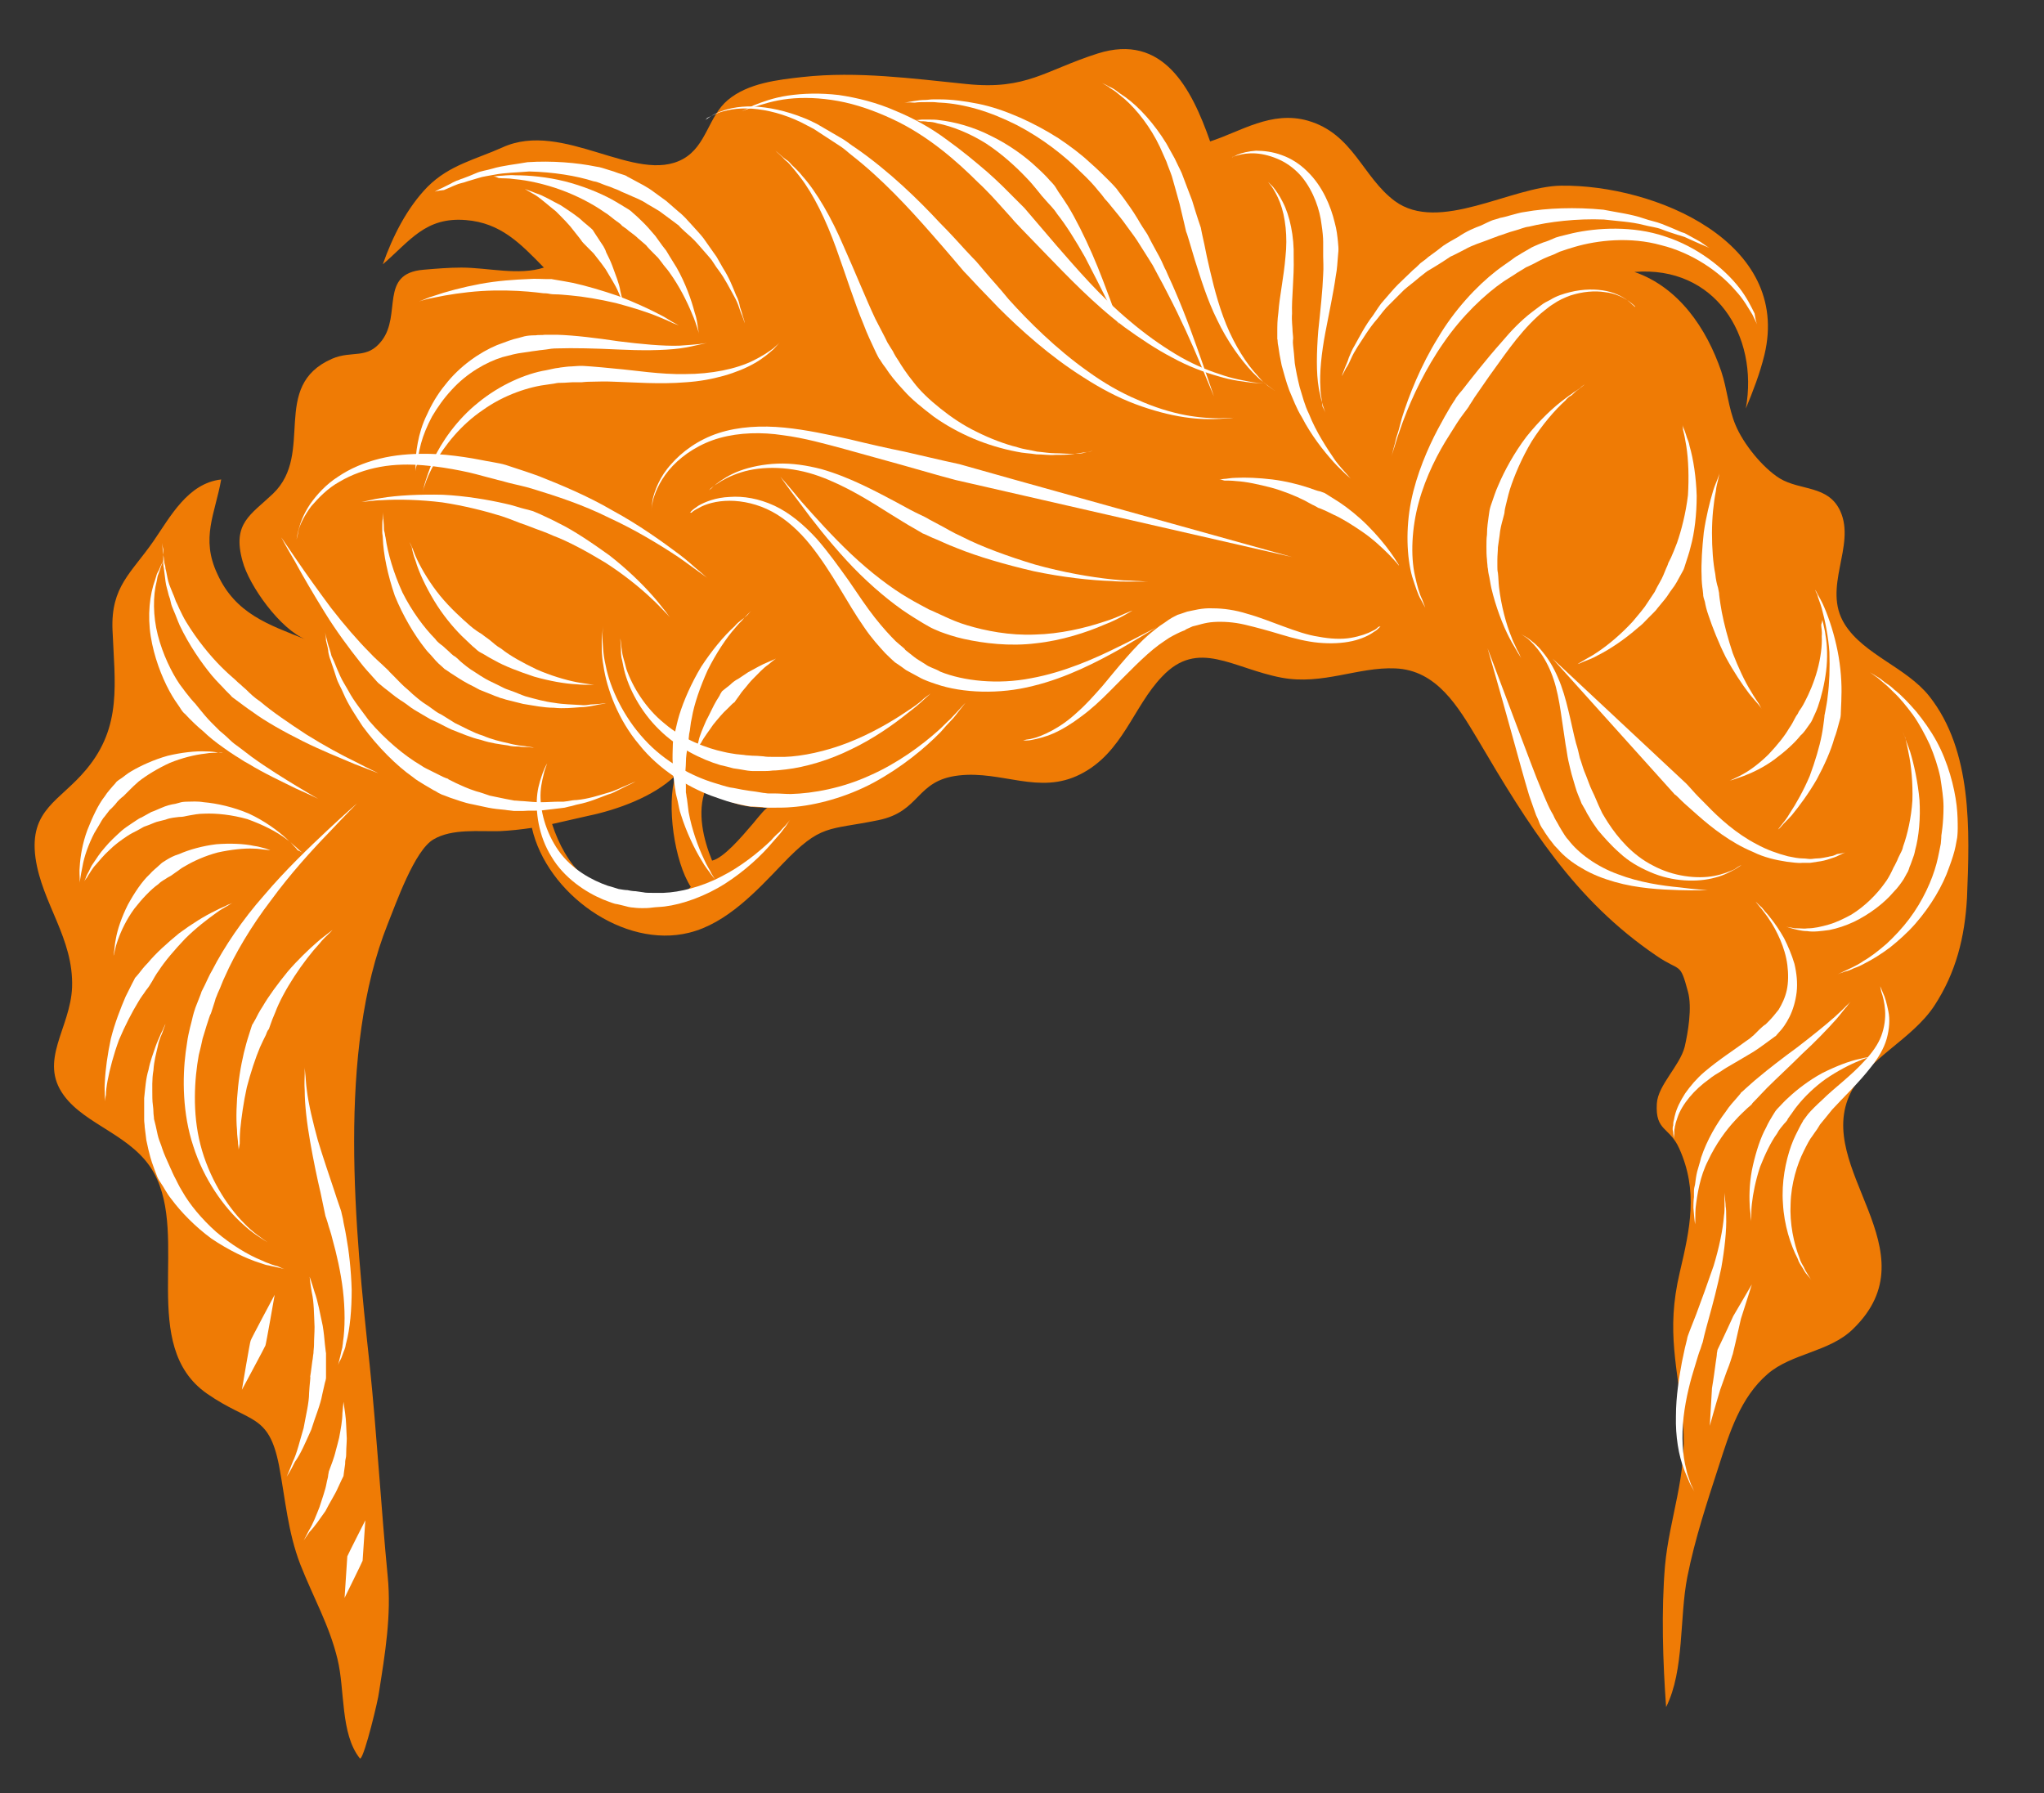 <?xml version="1.0" encoding="utf-8"?>
<!-- Generator: Adobe Illustrator 19.0.0, SVG Export Plug-In . SVG Version: 6.00 Build 0)  -->
<svg version="1.1" id="Layer_1" xmlns="http://www.w3.org/2000/svg" xmlns:xlink="http://www.w3.org/1999/xlink" x="0px" y="0px"
	 viewBox="0 0 374.3 328.4" style="enable-background:new 0 0 374.3 328.4;" xml:space="preserve">
<rect x="0" y="0" width="374.3" height="328.4" fill="#333333" stroke="none"/>
<style type="text/css">
	.st0{fill:#EF7B05;}
	.st1{fill:#FFFFFF;}
</style>
<g id="XMLID_7538_">
	<g id="XMLID_7732_">
		<path id="XMLID_7733_" class="st0" d="M353.3,127.5c-4.2-5.3-12-7.6-15.5-13.2c-4.2-6.7,2.1-14.3-0.8-20.7
			c-2.2-4.8-7.3-3.7-11.1-6c-3.2-2-6.7-6.4-8.1-9.8c-1.3-3.1-1.5-6.5-2.6-9.8c-2.7-7.9-7.8-15.4-15.9-18.2
			c14.7-1.2,22.8,11.6,20.4,25c1.3-3.1,2.6-6.5,3.4-9.8c5-20.7-20.1-31.2-37.2-31c-9.1,0.1-22.4,8.8-30.5,2.8
			c-5.9-4.4-7.6-12.3-15.9-14.7c-6.7-1.9-12.3,2-17.9,3.8C218.2,16.2,213,6,201,9.8c-9.7,3.1-13,6.7-23.9,5.6
			c-9.9-1-20.1-2.4-30.1-1.3c-4.5,0.5-10,1.1-13.7,4.2c-3.6,3-3.9,8.4-8.2,10.8c-8.6,4.8-22-7.2-33.1-2.1c-4.9,2.2-9.7,3.2-13.7,7.2
			c-3.8,3.9-6.4,9.1-8.2,14.2c5-4.3,7.8-8.7,15.2-8.1c6.4,0.5,10,4.3,14.3,8.7c-4.6,1.5-10.3,0-15.1,0c-2.3,0-4.7,0.2-7,0.4
			c-8.1,0.7-3.9,8.2-7.6,13c-2.7,3.5-5.4,1.7-9.1,3.3c-11.4,5-3.1,17.3-10.8,24.7c-4.1,3.9-7.5,5.4-5.6,12.3
			c1.2,4.6,7,12.6,11.6,14.4c-6.8-2.7-12.9-4.7-16.2-12c-3.1-6.6-0.4-11,0.7-17.3c-6.1,0.7-9.3,6.8-12.4,11.3
			c-4.1,5.9-7.8,8.3-7.5,16.2c0.4,9.8,1.8,17.7-4.8,25.6c-4.8,5.8-10.5,7.3-9.3,16.2c1.2,8.4,7,14.7,6.7,23.7
			c-0.3,7.5-6.2,13.4-1.5,19.8c4,5.5,12.7,7.3,16.5,14.2c6.5,11.8-2.9,31.6,9.7,40.4c7.9,5.5,11.3,3.5,13.2,13.2
			c1.2,6.4,1.6,12.1,3.9,18.1c2.4,6.1,5.3,11.1,6.8,17.3c1.4,5.7,0.5,13.7,4.1,18.2c0,0,0.1,0,0.1,0c0.8-0.5,3.3-10.9,3.4-12.1
			c1.1-7,2.3-14.1,1.6-21.2c-1.2-12.4-2-26.2-3.3-38.7c-2.7-24.9-6-57.5,3.3-80.8c1.5-3.7,4.9-13.5,8.4-15.5c3.4-2,8.3-1.4,12.1-1.5
			c2-0.1,3.9-0.3,5.9-0.6c2.7,12,16.8,22.2,28.8,19.2c6.9-1.7,12.4-7.7,17.1-12.6c7.1-7.4,8.2-6.1,17.5-8c7.9-1.6,6.8-7.3,14.8-8.2
			c7.9-0.9,14.7,3.6,22.2-0.2c7.8-3.9,9.7-12.4,15-17.9c6.6-7,12.9-1.5,21.9,0.2c7.5,1.4,14-2,20.8-1.7c7.6,0.3,11.5,7,15.1,13
			c9.3,15.8,17.7,29.4,32.7,39.6c4.5,3.1,4.3,1,5.8,6.6c0.8,2.9,0,7.5-0.6,10.1c-0.9,3.5-4.9,7-5.1,10.4c-0.3,5.1,2.3,4.2,4.1,8.2
			c3.5,7.8,2,14.6,0.1,22.7c-2.6,11-0.3,17.3,0.6,28c0.8,9.1-2.5,17-3.3,25.7c-0.7,8.3-0.4,17.7,0.2,25.9c3.4-6.8,2.4-16.4,3.9-23.9
			c1.4-7,3.6-13.6,5.8-20.4c1.9-5.9,3.9-12.4,8.9-16.7c4.4-3.8,11.3-4,15.6-8.2c14.9-14.4-7.3-29.4-0.4-43.3
			c3.1-6.3,11.2-9.7,15.3-15.9c4-6.1,5.6-12.6,6-19.8C360.7,152,361.2,137.5,353.3,127.5z M106.9,160.5c-2.7-2.4-4.6-5.9-5.8-9.6
			c2.2-0.5,4.4-1,6.6-1.5c5.3-1.1,12-3.5,16-7.4c-1.7,5.4-0.2,15.8,2.8,20.4C121.6,167.6,111.3,164.5,106.9,160.5z M137.9,150.8
			c-2.3,2.7-5.4,6.3-7.5,6.8c-1.6-3.9-2.8-8.9-1.2-13c4.3,2.4,6.6,3.3,11.4,3.3C140.3,147.9,139.2,149.2,137.9,150.8z"/>
	</g>
	<g id="XMLID_7539_">
		<g id="XMLID_7729_">
			<g id="XMLID_7730_">
				<path id="XMLID_7731_" class="st1" d="M119.3,94.2c0,0,0-0.3,0-0.7c0-0.5,0.1-1.2,0.2-2c0.4-1.7,1.3-4.2,3.4-6.5
					c2-2.3,5-4.5,8.7-5.7c3.7-1.2,7.9-1.4,12-1c4.1,0.4,8.1,1.3,11.8,2.1c3.7,0.9,7.2,1.7,10.2,2.3c6,1.4,10,2.3,10.1,2.3
					c0.5,0.2,60.9,17,60.9,17s-61.1-14-61.6-14.1c-0.1,0-4.1-1.1-10-2.8c-3-0.8-6.4-1.8-10.1-2.8c-3.7-1-7.6-2.1-11.5-2.6
					c-3.9-0.6-8-0.5-11.6,0.5c-3.6,1-6.6,3-8.6,5.1c-2.1,2.2-3.1,4.5-3.6,6.2c-0.2,0.9-0.3,1.5-0.3,2
					C119.3,93.9,119.3,94.2,119.3,94.2z"/>
			</g>
		</g>
		<g id="XMLID_7726_">
			<g id="XMLID_7727_">
				<path id="XMLID_7728_" class="st1" d="M126.2,94c0,0,0.2-0.1,0.4-0.4c0.3-0.3,0.7-0.6,1.3-1c1.2-0.7,3.2-1.5,5.7-1.6
					c2.5-0.2,5.4,0.3,8.2,1.6c2.8,1.3,5.4,3.5,7.7,6c2.2,2.5,4.1,5.2,5.9,7.7c1.7,2.5,3.3,4.9,4.8,6.8c1.5,1.9,2.8,3.3,3.8,4.3
					c1,0.9,1.7,1.4,1.7,1.5c0,0.1,0.6,0.5,1.7,1.4c0.5,0.4,1.2,0.8,2,1.3c0.4,0.3,0.8,0.5,1.3,0.7c0.5,0.2,1,0.4,1.5,0.7
					c4.2,1.7,10.5,2.4,16.6,1.2c6.1-1.1,11.9-3.7,16.1-5.8c2.1-1,3.9-2,5.1-2.6c1.2-0.6,1.9-1,1.9-1s-0.7,0.4-1.8,1.1
					c-1.2,0.7-2.9,1.7-4.9,2.9c-4.1,2.3-9.8,5.3-16,6.8c-6.2,1.6-13,1.3-17.7-0.3c-0.6-0.2-1.2-0.4-1.7-0.6c-0.5-0.2-1-0.4-1.5-0.7
					c-0.9-0.5-1.7-0.9-2.4-1.3c-1.2-0.9-2-1.4-2-1.4c0,0-0.7-0.6-1.8-1.7c-1-1.1-2.5-2.7-3.9-4.8c-2.9-4.1-5.8-10-9.8-15
					c-2-2.5-4.4-4.7-7-6.1c-2.6-1.4-5.4-2-7.8-2c-2.4,0-4.4,0.6-5.6,1.3c-0.6,0.3-1.1,0.6-1.4,0.9C126.4,93.8,126.2,94,126.2,94z"/>
			</g>
		</g>
		<g id="XMLID_7723_">
			<g id="XMLID_7724_">
				<path id="XMLID_7725_" class="st1" d="M129.8,89.8c0,0,0.1-0.1,0.4-0.3c0.2-0.2,0.6-0.6,1-0.9c0.9-0.7,2.4-1.7,4.3-2.4
					c1.9-0.7,4.3-1.2,6.9-1.3c2.6-0.1,5.3,0.3,8,1c5.3,1.5,10.2,4.2,13.8,6.1c1.8,1,3.3,1.8,4.4,2.3c1.1,0.5,1.7,0.9,1.7,0.9
					c0,0,0.6,0.3,1.7,0.9c1,0.5,2.4,1.4,4.2,2.2c3.5,1.8,8.4,3.6,13.4,5.1c5,1.4,10.2,2.3,14.1,2.7c1,0.1,1.9,0.2,2.7,0.2
					c0.8,0,1.5,0.1,2.1,0.1c1.1,0.1,1.8,0.1,1.8,0.1s-0.7,0-1.8,0c-0.6,0-1.3,0-2.1,0c-0.8,0-1.7,0-2.7-0.1
					c-3.9-0.1-9.2-0.7-14.4-1.8c-5.2-1.2-10.3-2.7-14-4.2c-1.9-0.7-3.4-1.5-4.5-1.9c-1.1-0.5-1.7-0.8-1.8-0.8c0,0-0.7-0.4-1.7-1
					c-1.1-0.6-2.5-1.5-4.3-2.6c-3.5-2.2-8-5.1-13-6.9c-2.5-0.9-5.1-1.4-7.6-1.5c-2.5-0.1-4.8,0.2-6.7,0.8c-1.9,0.6-3.4,1.4-4.4,2.1
					c-0.5,0.3-0.8,0.6-1.1,0.8C129.9,89.7,129.8,89.8,129.8,89.8z"/>
			</g>
		</g>
		<g id="XMLID_7720_">
			<g id="XMLID_7721_">
				<path id="XMLID_7722_" class="st1" d="M110.4,114.7c0,0,0,0.7-0.1,2c0.1,1.2,0.1,3,0.6,5.1c0.8,4.2,3.3,9.5,7.1,13.6
					c3.8,4.2,8.9,6.8,12.9,8c1,0.3,1.9,0.6,2.8,0.8c0.8,0.1,1.6,0.3,2.2,0.4c1.2,0.2,1.9,0.3,2,0.3c0,0,0.8,0.1,1.9,0.3
					c0.3,0,0.6,0.1,1,0.1c0.4,0,0.8,0,1.2,0c0.8,0,1.8,0.1,2.8,0.1c4.1-0.1,9.5-1.1,14.5-3.4c5-2.2,9.5-5.5,12.6-8.3
					c0.8-0.7,1.4-1.4,2.1-2c0.6-0.6,1.1-1.2,1.5-1.6c0.8-0.9,1.3-1.4,1.3-1.4s-0.4,0.5-1.2,1.5c-0.4,0.5-0.8,1.1-1.4,1.7
					c-0.6,0.6-1.2,1.3-1.9,2.1c-2.9,3-7.3,6.6-12.3,9.3c-5,2.7-10.7,4.2-15,4.5c-1.1,0.1-2.1,0.1-3,0.1c-0.4,0-0.9,0-1.3,0
					c-0.4,0-0.7,0-1.1-0.1c-1.3-0.1-2.1-0.1-2.1-0.1c-0.1,0-0.8-0.1-2.1-0.4c-0.7-0.2-1.4-0.3-2.3-0.6c-0.9-0.3-1.8-0.6-2.9-1
					c-4.2-1.6-9.5-4.7-13.2-9.4c-3.8-4.5-5.9-10.2-6.5-14.4c-0.4-2.1-0.3-4-0.3-5.2C110.4,115.4,110.4,114.7,110.4,114.7z"/>
			</g>
		</g>
		<g id="XMLID_7717_">
			<g id="XMLID_7718_">
				<path id="XMLID_7719_" class="st1" d="M113.6,116.9c0,0,0.1,0.6,0.2,1.6c0.1,0.5,0.1,1.1,0.3,1.8c0.2,0.7,0.4,1.4,0.6,2.2
					c1.1,3.2,3.5,7.2,7,10c3.4,2.9,7.6,4.5,10.9,5.2c0.8,0.2,1.6,0.3,2.2,0.4c0.7,0.1,1.3,0.1,1.8,0.2c1,0.1,1.6,0.1,1.6,0.1
					c0,0,0.6,0,1.6,0.1c0.5,0.1,1.1,0.1,1.7,0.1c0.7,0,1.4,0,2.2,0c3.2-0.1,7.5-1,11.6-2.6c4.1-1.6,7.9-3.8,10.7-5.7
					c1.4-0.9,2.5-1.7,3.2-2.4c0.8-0.6,1.2-0.9,1.2-0.9s-0.4,0.4-1.1,1c-0.7,0.7-1.8,1.6-3.1,2.6c-2.6,2.1-6.3,4.7-10.3,6.6
					c-4,2-8.5,3.3-12,3.7c-0.9,0.1-1.7,0.2-2.4,0.2c-0.7,0.1-1.3,0.1-1.9,0.1c-1,0-1.7,0-1.7,0c0,0-0.7,0-1.7-0.2
					c-0.5-0.1-1.2-0.2-1.9-0.3c-0.7-0.2-1.5-0.4-2.4-0.6c-3.4-1-7.9-3.2-11.2-6.5c-3.4-3.3-5.6-7.6-6.4-10.9
					c-0.2-0.8-0.3-1.6-0.5-2.3c-0.1-0.7-0.1-1.3-0.1-1.8C113.6,117.5,113.6,116.9,113.6,116.9z"/>
			</g>
		</g>
		<g id="XMLID_7714_">
			<g id="XMLID_7715_">
				<path id="XMLID_7716_" class="st1" d="M100.2,139.8c0,0-0.2,0.5-0.5,1.4c-0.2,0.9-0.6,2.2-0.7,3.8c-0.2,3.2,0.9,7.4,3.3,10.8
					c2.4,3.4,6.1,5.4,9,6.4c0.7,0.2,1.4,0.4,2,0.6c0.6,0.1,1.2,0.2,1.6,0.2c0.9,0.2,1.4,0.2,1.5,0.2c0,0,0.6,0.1,1.4,0.2
					c0.4,0.1,1,0.1,1.6,0.1c0.6,0,1.3,0,2.1,0c3-0.1,7-1.1,10.6-3c3.6-1.8,6.9-4.5,9.1-6.6c0.5-0.6,1-1.1,1.5-1.5
					c0.4-0.5,0.8-0.9,1.1-1.2c0.6-0.7,0.9-1.1,0.9-1.1s-0.3,0.4-0.8,1.2c-0.3,0.4-0.6,0.8-1,1.3c-0.4,0.5-0.9,1-1.4,1.6
					c-2,2.4-5.1,5.3-8.7,7.6c-3.6,2.3-7.8,3.8-11.1,4.2c-0.8,0.1-1.6,0.1-2.3,0.2c-0.7,0.1-1.3,0.1-1.8,0.1c-1,0-1.6-0.1-1.6-0.1
					c0,0-0.6,0-1.6-0.3c-0.5-0.1-1.1-0.3-1.8-0.4c-0.7-0.2-1.4-0.5-2.2-0.8c-3.1-1.3-7.1-3.9-9.4-7.8c-2.4-3.8-3-8.4-2.6-11.6
					c0.2-1.6,0.7-2.9,1-3.8C99.9,140.2,100.2,139.8,100.2,139.8z"/>
			</g>
		</g>
		<g id="XMLID_7711_">
			<g id="XMLID_7712_">
				<path id="XMLID_7713_" class="st1" d="M137.6,111.8c0,0-0.3,0.3-0.8,0.8c-0.3,0.3-0.6,0.6-0.9,1c-0.4,0.4-0.8,0.8-1.2,1.3
					c-1.7,1.9-3.6,4.8-5.1,7.8c-1.4,3.1-2.5,6.3-2.9,8.7c-0.3,1.2-0.3,2.3-0.5,3c-0.1,0.7-0.1,1.2-0.1,1.2c0,0-0.1,0.4-0.2,1.2
					c-0.1,0.7-0.3,1.7-0.3,2.9c0,0.6-0.1,1.3-0.1,2c0,0.7,0.1,1.4,0.1,2.2c0,0.4,0,0.8,0,1.2c0.1,0.4,0.1,0.8,0.2,1.2
					c0.1,0.8,0.2,1.6,0.3,2.4c0.6,3.2,1.7,6.3,2.8,8.6c0.5,1.2,1.1,2,1.4,2.7c0.4,0.6,0.6,1,0.6,1s-0.2-0.3-0.7-0.9
					c-0.4-0.6-1.1-1.4-1.7-2.5c-1.3-2.1-2.8-5.2-3.8-8.4c-0.3-0.8-0.4-1.6-0.6-2.5c-0.1-0.4-0.2-0.8-0.3-1.2
					c-0.1-0.4-0.1-0.8-0.2-1.2c-0.1-0.8-0.2-1.6-0.3-2.3c0-0.7-0.1-1.4-0.1-2.1c-0.1-1.3,0-2.4,0-3.2c0-0.8,0.1-1.2,0.1-1.3
					c0,0,0.1-0.5,0.3-1.3c0.2-0.8,0.4-1.9,0.8-3.2c0.8-2.6,2.2-5.8,4-8.8c1.9-2.9,4.1-5.6,6.1-7.4c0.4-0.5,0.9-0.9,1.3-1.2
					c0.4-0.3,0.8-0.6,1.1-0.9C137.3,112.1,137.6,111.8,137.6,111.8z"/>
			</g>
		</g>
		<g id="XMLID_7708_">
			<g id="XMLID_7709_">
				<path id="XMLID_7710_" class="st1" d="M59.5,115.8c0,0,0.2,0.6,0.4,1.5c0.1,0.5,0.3,1.1,0.5,1.7c0.1,0.3,0.2,0.7,0.3,1.1
					c0.2,0.4,0.3,0.7,0.5,1.1c0.3,0.8,0.7,1.7,1.1,2.6c0.4,0.9,1,1.8,1.5,2.7c1,1.9,2.5,3.7,3.8,5.5c3,3.5,6.5,6.4,9.4,8.1
					c0.7,0.5,1.4,0.8,2,1.1c0.6,0.3,1.2,0.6,1.6,0.8c0.4,0.2,0.8,0.4,1.1,0.5c0.3,0.1,0.4,0.1,0.4,0.2c0,0,0.6,0.3,1.4,0.7
					c0.9,0.4,2.1,1,3.7,1.5c0.8,0.2,1.6,0.5,2.5,0.8c0.9,0.2,1.9,0.4,2.9,0.6c0.5,0.1,1,0.2,1.6,0.3c0.5,0,1.1,0.1,1.6,0.1
					c1.1,0.1,2.2,0.2,3.3,0.2c1.1,0,2.2-0.1,3.3-0.1l0.8,0l0.8-0.1c0.5-0.1,1.1-0.2,1.6-0.2c2.1-0.2,3.9-0.8,5.6-1.3
					c0.8-0.2,1.5-0.5,2.2-0.8c0.6-0.3,1.2-0.5,1.6-0.7c0.9-0.4,1.4-0.6,1.4-0.6s-0.5,0.3-1.4,0.7c-0.4,0.2-1,0.5-1.6,0.8
					c-0.6,0.3-1.3,0.7-2.1,0.9c-1.6,0.6-3.4,1.4-5.5,1.8c-0.5,0.1-1,0.3-1.6,0.4l-0.8,0.2l-0.8,0.1c-1.1,0.1-2.3,0.3-3.4,0.4
					c-1.1,0.1-2.3,0-3.4,0.1c-0.6,0-1.1,0-1.7,0c-0.6-0.1-1.1-0.1-1.6-0.2c-1.1-0.1-2.1-0.2-3.1-0.4c-1-0.2-1.9-0.4-2.8-0.6
					c-1.7-0.3-3.1-0.9-4.1-1.2c-1-0.4-1.6-0.6-1.6-0.6c0,0-0.2-0.1-0.4-0.2c-0.3-0.1-0.6-0.4-1.1-0.6c-0.5-0.3-1-0.6-1.7-1
					c-0.6-0.4-1.4-0.8-2.1-1.4c-3-2.1-6.4-5.5-9.2-9.3c-1.3-2-2.6-3.9-3.5-6c-0.4-1-1-1.9-1.3-2.9c-0.3-1-0.6-1.8-0.9-2.7
					c-0.1-0.4-0.3-0.8-0.4-1.2c-0.1-0.4-0.2-0.8-0.2-1.1c-0.1-0.7-0.3-1.3-0.4-1.8C59.7,116.4,59.5,115.8,59.5,115.8z"/>
			</g>
		</g>
		<g id="XMLID_7705_">
			<g id="XMLID_7706_">
				<path id="XMLID_7707_" class="st1" d="M70.1,93.7c0,0,0,0.5,0.1,1.3c0,0.4,0.1,0.9,0.1,1.5c0,0.3,0,0.6,0.1,0.9
					c0.1,0.3,0.1,0.7,0.2,1c0.4,2.9,1.5,6.6,3.1,10.1c1.7,3.4,4,6.5,6,8.5c0.4,0.6,1,1,1.4,1.3c0.4,0.4,0.8,0.7,1.1,1
					c0.6,0.6,1,0.9,1.1,0.9c0,0,0.4,0.3,1,0.9c0.6,0.5,1.5,1.3,2.7,2c0.6,0.4,1.2,0.8,1.9,1.2c0.7,0.4,1.4,0.7,2.2,1.1
					c0.4,0.2,0.8,0.4,1.2,0.6c0.4,0.2,0.8,0.3,1.3,0.5c0.9,0.3,1.7,0.7,2.6,1c1.8,0.5,3.6,1,5.3,1.2c1.7,0.3,3.4,0.3,4.8,0.4
					c0.7,0.1,1.3,0,1.9-0.1c0.6,0,1.1-0.1,1.5-0.1c0.8-0.1,1.3-0.1,1.3-0.1s-0.5,0.1-1.3,0.2c-0.4,0.1-0.9,0.2-1.5,0.3
					c-0.6,0.1-1.2,0.2-1.9,0.2c-1.4,0.1-3.1,0.3-4.9,0.1c-1.8,0-3.7-0.4-5.6-0.7c-0.9-0.2-1.9-0.5-2.8-0.7c-0.5-0.1-0.9-0.3-1.4-0.4
					c-0.4-0.2-0.9-0.3-1.3-0.5c-0.8-0.3-1.7-0.7-2.5-1c-0.7-0.4-1.5-0.8-2.1-1.1c-1.3-0.7-2.3-1.4-3.1-1.9c-0.7-0.5-1.2-0.8-1.2-0.8
					c0,0-0.4-0.4-1.1-1c-0.3-0.3-0.7-0.7-1.1-1.2c-0.4-0.5-0.9-0.9-1.4-1.6c-1.9-2.4-4-5.9-5.5-9.6c-1.3-3.8-2.1-7.6-2.2-10.6
					c0-0.4-0.1-0.7-0.1-1c0-0.3,0-0.7,0-1c0-0.6,0-1.1,0.1-1.5C70.1,94.2,70.1,93.7,70.1,93.7z"/>
			</g>
		</g>
		<g id="XMLID_7702_">
			<g id="XMLID_7703_">
				<path id="XMLID_7704_" class="st1" d="M75,99.2c0,0,0.1,0.3,0.4,0.9c0.3,0.6,0.5,1.4,1,2.4c0.9,1.9,2.4,4.4,4.2,6.6
					c1.8,2.2,3.9,4.1,5.5,5.5c0.8,0.7,1.6,1.2,2.1,1.5c0.5,0.4,0.8,0.6,0.8,0.6c0,0,0.3,0.2,0.8,0.6c0.5,0.4,1.1,1,2,1.5
					c1.6,1.3,4,2.6,6.5,3.8c2.5,1.1,5.2,1.9,7.2,2.3c1,0.2,1.9,0.3,2.5,0.4c0.6,0.1,1,0.1,1,0.1s-0.3,0-1,0c-0.6,0-1.5,0-2.5-0.1
					c-2.1-0.1-4.9-0.6-7.7-1.4c-2.7-0.9-5.4-1.9-7.3-3c-1-0.5-1.7-1-2.3-1.3c-0.6-0.3-0.9-0.6-0.9-0.6c0,0-0.3-0.3-0.8-0.7
					c-0.5-0.5-1.2-1.1-2-1.9c-1.6-1.6-3.5-3.9-5-6.4c-1.5-2.5-2.8-5.2-3.4-7.3c-0.4-1-0.6-1.9-0.7-2.5C75.1,99.6,75,99.2,75,99.2z"
					/>
			</g>
		</g>
		<g id="XMLID_7699_">
			<g id="XMLID_7700_">
				<path id="XMLID_7701_" class="st1" d="M51.5,98.4c0,0,1.1,1.6,2.8,4.1c1.7,2.5,4,5.7,6.3,8.8c2.4,3.1,5,6.1,7.1,8.2
					c1,1.1,2,1.9,2.6,2.5c0.6,0.6,1,0.9,1,1c0,0,0.4,0.4,1,1c0.6,0.6,1.4,1.5,2.5,2.4c0.5,0.5,1.1,1,1.7,1.5c0.6,0.5,1.3,1,2.1,1.5
					c0.4,0.3,0.7,0.5,1.1,0.8c0.4,0.3,0.8,0.5,1.2,0.7c0.8,0.5,1.6,1,2.4,1.5c1.7,0.8,3.4,1.8,5.1,2.3c1.6,0.7,3.3,1.1,4.7,1.4
					c0.7,0.2,1.3,0.3,1.9,0.4c0.6,0.1,1.1,0.1,1.5,0.2c0.8,0.1,1.3,0.2,1.3,0.2s-0.5,0-1.3-0.1c-0.4,0-0.9,0-1.5-0.1
					c-0.6,0-1.3,0-2-0.2c-1.4-0.2-3.1-0.4-4.9-1c-1.8-0.4-3.6-1.2-5.4-1.9c-0.9-0.4-1.8-0.9-2.6-1.3c-0.4-0.2-0.9-0.4-1.3-0.6
					c-0.4-0.2-0.8-0.5-1.2-0.7c-0.8-0.5-1.6-0.9-2.3-1.4c-0.7-0.5-1.3-1-2-1.4c-1.2-0.8-2.2-1.7-2.9-2.2c-0.7-0.6-1.1-0.9-1.1-0.9
					c0,0-0.4-0.4-1-1.1c-0.6-0.7-1.5-1.6-2.4-2.8c-1.9-2.4-4.3-5.6-6.4-9c-2.1-3.4-4.1-6.8-5.5-9.4C52.4,100.1,51.5,98.4,51.5,98.4z
					"/>
			</g>
		</g>
		<g id="XMLID_7696_">
			<g id="XMLID_7697_">
				<path id="XMLID_7698_" class="st1" d="M54.3,98.8c0,0,0.1-0.7,0.4-1.9c0.3-1.2,0.9-2.8,2.1-4.6c1.2-1.7,2.9-3.6,5.1-5
					c2.2-1.5,4.8-2.6,7.6-3.3c2.8-0.7,5.6-0.9,8.3-0.9c2.7,0,5.1,0.3,7.2,0.6c2.1,0.3,3.8,0.7,5.1,0.9c1.2,0.2,2,0.4,2,0.4
					c0.1,0,0.7,0.2,1.9,0.6c1.2,0.4,2.8,0.9,4.7,1.6c3.8,1.5,8.9,3.6,13.5,6.3c4.8,2.6,9.1,5.7,12.3,8.1c1.6,1.2,2.8,2.4,3.7,3.1
					c0.9,0.8,1.4,1.2,1.4,1.2s-0.5-0.4-1.5-1.1c-1-0.7-2.3-1.7-3.9-2.8c-3.3-2.2-7.9-5-12.7-7.2c-4.8-2.4-9.8-4-13.7-5.2
					c-1.9-0.6-3.6-0.9-4.7-1.2c-1.1-0.3-1.8-0.5-1.9-0.5c0,0-0.7-0.2-1.9-0.5c-1.2-0.3-2.8-0.8-4.9-1.2c-2-0.4-4.4-0.8-6.9-1
					c-2.5-0.2-5.2-0.2-7.9,0.3c-2.7,0.5-5.2,1.4-7.4,2.7c-2.2,1.2-3.9,3-5.2,4.5c-1.2,1.6-2,3.2-2.3,4.3
					C54.5,98.1,54.3,98.8,54.3,98.8z"/>
			</g>
		</g>
		<g id="XMLID_7693_">
			<g id="XMLID_7694_">
				<path id="XMLID_7695_" class="st1" d="M64.8,92.2c0,0,0.5-0.1,1.4-0.3c0.9-0.1,2.1-0.5,3.6-0.7c3-0.5,7.1-0.7,11.3-0.6
					c4.1,0.2,8.2,0.9,11.3,1.6c1.5,0.3,2.8,0.8,3.7,1c0.9,0.2,1.4,0.4,1.5,0.4c0,0,0.5,0.2,1.4,0.6c0.8,0.4,2,0.9,3.3,1.6
					c2.7,1.3,6.1,3.6,9.3,5.9c3.2,2.5,6,5.2,8,7.5c1,1.1,1.7,2.1,2.3,2.8c0.5,0.7,0.8,1.1,0.8,1.1s-0.3-0.4-0.9-1
					c-0.6-0.6-1.4-1.5-2.5-2.5c-2.1-2-5.2-4.5-8.5-6.6c-3.3-2-6.8-3.9-9.5-4.9c-1.3-0.6-2.5-1-3.3-1.3c-0.8-0.3-1.3-0.5-1.3-0.5
					c0,0-0.5-0.2-1.4-0.5c-0.8-0.3-2-0.8-3.5-1.3c-2.9-0.9-6.8-1.9-10.8-2.5c-4-0.5-8.1-0.6-11.1-0.4c-1.5,0-2.8,0.3-3.7,0.3
					C65.3,92.1,64.8,92.2,64.8,92.2z"/>
			</g>
		</g>
		<g id="XMLID_7690_">
			<g id="XMLID_7691_">
				<path id="XMLID_7692_" class="st1" d="M77.4,90.1c0,0,0.1-0.6,0.4-1.6c0.3-1,0.8-2.5,1.5-4.2c1.5-3.3,4.4-7.5,8.3-10.6
					c3.9-3.2,8.7-5.3,12.4-5.9c0.5-0.1,0.9-0.2,1.4-0.3c0.4-0.1,0.8-0.1,1.2-0.2c0.8-0.1,1.5-0.2,2-0.2c1.1-0.1,1.8-0.1,1.8-0.1
					c0,0,0.7,0,1.8,0.1c1.1,0.1,2.6,0.2,4.4,0.4c3.6,0.3,8.3,1.1,12.9,1c4.7,0,9.3-0.9,12.5-2.5c1.6-0.8,2.8-1.6,3.6-2.2
					c0.8-0.7,1.2-1.1,1.2-1.1s-0.4,0.4-1.1,1.2c-0.8,0.7-1.9,1.7-3.5,2.6c-3.1,1.8-7.8,3.2-12.6,3.5c-4.8,0.4-9.6,0-13.1-0.1
					c-1.8-0.1-3.3,0-4.3,0c-1,0-1.6,0.1-1.7,0.1c0,0-0.7,0-1.7,0c-0.5,0-1.2,0.1-1.9,0.1c-0.4,0-0.8,0-1.2,0.1
					c-0.4,0.1-0.8,0.1-1.3,0.2c-3.5,0.4-8.1,1.9-12,4.7c-4,2.7-7,6.5-8.8,9.7c-0.9,1.6-1.5,3-1.8,4C77.5,89.5,77.4,90.1,77.4,90.1z"
					/>
			</g>
		</g>
		<g id="XMLID_7687_">
			<g id="XMLID_7688_">
				<path id="XMLID_7689_" class="st1" d="M76.1,86.3c0,0,0-0.5,0-1.4c0-0.9,0.1-2.2,0.4-3.8c0.3-1.6,0.8-3.4,1.7-5.2
					c0.8-1.8,1.9-3.7,3.3-5.4c2.7-3.5,6.4-6,9.5-7.3c1.6-0.6,2.9-1.1,3.9-1.3c1-0.3,1.5-0.4,1.6-0.4c0,0,0.6-0.1,1.6-0.1
					c0.5-0.1,1.1,0,1.7-0.1c0.7,0,1.4,0,2.2,0c3.2,0.1,7.3,0.6,11.3,1.2c4,0.5,8.1,0.9,11.1,0.8c1.5-0.1,2.8-0.2,3.7-0.3
					c0.9-0.1,1.4-0.2,1.4-0.2s-0.5,0.1-1.4,0.3c-0.9,0.2-2.1,0.5-3.6,0.7c-3.1,0.4-7.2,0.4-11.3,0.2c-4.1-0.2-8.2-0.3-11.2-0.2
					c-0.8,0-1.4,0.1-2,0.2c-0.6,0.1-1.1,0.1-1.6,0.2c-0.9,0.1-1.4,0.2-1.4,0.2c0,0-0.6,0.1-1.4,0.2c-0.9,0.1-2.1,0.4-3.6,0.8
					c-2.9,0.9-6.5,2.9-9.3,6c-1.4,1.5-2.6,3.2-3.6,4.9c-0.9,1.7-1.6,3.4-2,4.9c-0.4,1.5-0.6,2.8-0.7,3.7
					C76.1,85.7,76.1,86.3,76.1,86.3z"/>
			</g>
		</g>
		<g id="XMLID_7684_">
			<g id="XMLID_7685_">
				<path id="XMLID_7686_" class="st1" d="M79.6,35.1c0,0,0.5-0.3,1.4-0.7c0.4-0.2,1-0.5,1.6-0.8c0.3-0.2,0.6-0.3,1-0.5
					c0.4-0.1,0.7-0.3,1.1-0.4c0.8-0.3,1.6-0.6,2.5-1c0.9-0.4,1.9-0.5,2.9-0.8c2-0.6,4.3-0.8,6.5-1.2c4.5-0.3,9.1,0.1,12.5,0.8
					c0.9,0.1,1.6,0.4,2.3,0.6c0.7,0.2,1.3,0.4,1.8,0.6c1,0.3,1.6,0.5,1.6,0.6c0,0,0.6,0.3,1.5,0.8c0.9,0.5,2.2,1.1,3.5,2.1
					c0.7,0.5,1.4,1,2.2,1.6c0.7,0.6,1.5,1.3,2.3,2c0.4,0.3,0.8,0.7,1.2,1.1c0.4,0.4,0.7,0.8,1.1,1.2c0.7,0.8,1.5,1.6,2.2,2.5
					c0.6,0.9,1.3,1.8,1.9,2.7l0.5,0.7l0.4,0.7c0.3,0.5,0.5,0.9,0.8,1.4c1.1,1.7,1.8,3.5,2.4,5c0.4,0.7,0.6,1.5,0.7,2.1
					c0.2,0.6,0.4,1.2,0.5,1.6c0.3,0.9,0.4,1.4,0.4,1.4s-0.2-0.5-0.5-1.4c-0.2-0.4-0.4-1-0.6-1.6c-0.2-0.6-0.5-1.3-0.9-2
					c-0.8-1.4-1.6-3.1-2.8-4.7c-0.3-0.4-0.6-0.8-0.9-1.3l-0.4-0.6l-0.5-0.6c-0.7-0.8-1.4-1.6-2.1-2.4c-0.7-0.8-1.5-1.5-2.3-2.2
					c-0.4-0.4-0.8-0.7-1.1-1.1c-0.4-0.3-0.8-0.6-1.2-0.9c-0.8-0.6-1.6-1.2-2.3-1.7c-0.8-0.5-1.5-0.9-2.2-1.3
					c-1.3-0.9-2.6-1.3-3.4-1.7c-0.9-0.4-1.4-0.6-1.4-0.6c0,0-0.5-0.3-1.4-0.6c-0.4-0.2-1-0.4-1.6-0.6c-0.6-0.2-1.3-0.6-2.1-0.7
					c-3.1-1-7.4-1.7-11.8-1.8c-2.2,0.2-4.4,0.2-6.4,0.6c-1,0.2-2,0.3-2.9,0.6c-0.9,0.3-1.8,0.5-2.6,0.8c-0.4,0.1-0.8,0.2-1.1,0.3
					c-0.3,0.1-0.7,0.3-1,0.4c-0.6,0.3-1.2,0.5-1.6,0.7C80.1,34.9,79.6,35.1,79.6,35.1z"/>
			</g>
		</g>
		<g id="XMLID_7681_">
			<g id="XMLID_7682_">
				<path id="XMLID_7683_" class="st1" d="M90.3,32.3c0,0,0.4,0,1.1-0.1c0.7,0,1.7-0.2,3-0.1c2.5,0,5.8,0.3,9,1.1
					c3.2,0.8,6.4,2.1,8.6,3.3c1.1,0.6,2,1.2,2.7,1.6c0.7,0.4,1,0.7,1,0.7c0,0,0.3,0.3,0.9,0.8c0.5,0.5,1.3,1.2,2.1,2.1
					c0.4,0.5,0.9,1,1.3,1.5c0.4,0.6,0.9,1.2,1.3,1.8c0.2,0.3,0.5,0.6,0.7,0.9c0.2,0.3,0.4,0.7,0.6,1c0.4,0.7,0.9,1.4,1.3,2.1
					c1.6,2.8,2.7,5.9,3.3,8.2c0.4,1.1,0.5,2.1,0.6,2.8c0.1,0.7,0.2,1.1,0.2,1.1s-0.1-0.4-0.3-1c-0.2-0.6-0.5-1.6-1-2.7
					c-0.9-2.2-2.3-5-4.1-7.5c-0.4-0.6-1-1.2-1.4-1.8c-0.2-0.3-0.5-0.6-0.7-0.9c-0.3-0.3-0.5-0.5-0.8-0.8c-0.5-0.5-1-1-1.4-1.5
					c-0.5-0.4-1-0.9-1.4-1.2c-0.8-0.8-1.7-1.3-2.2-1.8c-0.6-0.4-0.9-0.6-0.9-0.7c0,0-0.3-0.3-0.9-0.7c-0.6-0.4-1.3-1.1-2.3-1.7
					c-2-1.4-4.8-2.9-7.8-4c-3-1.1-6.2-1.8-8.6-2c-1.2-0.2-2.2-0.1-2.9-0.2C90.7,32.3,90.3,32.3,90.3,32.3z"/>
			</g>
		</g>
		<g id="XMLID_7678_">
			<g id="XMLID_7679_">
				<path id="XMLID_7680_" class="st1" d="M96.1,34.6c0,0,0.8,0.3,2.1,0.8c1.3,0.4,2.9,1.4,4.5,2.2c1.5,1,3.1,2,4.1,3
					c1.1,0.9,1.8,1.5,1.8,1.6c0,0,0.5,0.8,1.3,2c0.2,0.3,0.4,0.6,0.6,0.9c0.2,0.4,0.4,0.7,0.5,1.1c0.4,0.8,0.8,1.6,1.1,2.4
					c0.6,1.7,1.3,3.3,1.5,4.7c0.3,1.3,0.5,2.1,0.5,2.1s-0.4-0.8-0.9-2c-0.5-1.2-1.5-2.7-2.3-4.1c-0.5-0.7-1-1.4-1.5-2
					c-0.2-0.3-0.5-0.6-0.7-0.9c-0.3-0.3-0.5-0.5-0.7-0.7c-0.9-0.9-1.5-1.5-1.5-1.6c0,0-0.5-0.7-1.4-1.8c-0.8-1.1-2-2.3-3.3-3.6
					c-1.4-1.1-2.7-2.3-3.8-3C96.9,35.1,96.1,34.6,96.1,34.6z"/>
			</g>
		</g>
		<g id="XMLID_7675_">
			<g id="XMLID_7676_">
				<path id="XMLID_7677_" class="st1" d="M129.1,22c0,0,0.2-0.1,0.6-0.4c0.4-0.3,0.9-0.6,1.6-0.9c1.5-0.7,3.8-1.3,6.6-1.2
					c2.8,0.1,6.1,0.8,9.3,2.1c0.8,0.3,1.6,0.7,2.4,1.1c0.8,0.5,1.6,0.9,2.4,1.4c0.8,0.5,1.6,0.9,2.4,1.4c0.8,0.5,1.5,1.1,2.3,1.6
					c6.2,4.3,11.6,9.6,15.4,13.7c2,2,3.6,3.8,4.7,5c1.1,1.2,1.8,1.9,1.9,2c0,0,0.7,0.8,1.7,2c1,1.2,2.6,2.9,4.3,5
					c3.6,4,8.7,9.1,14.5,13.2c2.9,2.1,6,3.9,9.1,5.2c3.1,1.4,6.1,2.3,8.7,2.8c2.6,0.5,4.9,0.6,6.4,0.6c1.6-0.1,2.5-0.1,2.5-0.1
					s-0.9,0.1-2.5,0.2c-1.6,0.1-3.8,0.1-6.5-0.3c-2.7-0.4-5.8-1.2-9-2.4c-3.2-1.2-6.4-2.9-9.5-4.9c-6.2-3.9-11.6-8.8-15.5-12.7
					c-1.9-2-3.5-3.6-4.6-4.8c-1.1-1.2-1.8-1.9-1.8-1.9c-0.1-0.1-2.5-3-6.2-7.2c-3.7-4.2-8.7-9.7-14.5-14.2c-0.7-0.6-1.4-1.2-2.2-1.7
					c-0.8-0.5-1.5-1-2.3-1.5c-0.8-0.5-1.5-1-2.3-1.5c-0.8-0.4-1.5-0.8-2.3-1.2c-3.1-1.5-6.2-2.3-9-2.5c-2.7-0.2-5,0.3-6.5,0.9
					c-0.7,0.3-1.3,0.6-1.7,0.8C129.3,21.9,129.1,22,129.1,22z"/>
			</g>
		</g>
		<g id="XMLID_7672_">
			<g id="XMLID_7673_">
				<path id="XMLID_7674_" class="st1" d="M135.8,20.4c0,0,0.8-0.4,2.2-1.1c1.5-0.6,3.6-1.4,6.3-1.8c2.7-0.4,5.9-0.5,9.3-0.1
					c3.4,0.5,7,1.4,10.4,2.9c3.4,1.4,6.6,3.2,9.4,5.3c2.8,2,5.3,4.1,7.4,5.9c1,0.9,2,1.8,2.8,2.6c0.8,0.8,1.5,1.5,2.1,2.1
					c1.2,1.2,1.8,1.8,1.9,1.9c0.1,0.1,2.4,2.8,5.9,6.9c3.5,4,8,9.3,13.4,13.8c2.7,2.3,5.5,4.3,8.3,6c2.8,1.7,5.6,2.9,8.1,3.7
					c2.5,0.9,4.6,1.2,6.1,1.5c1.5,0.2,2.4,0.2,2.4,0.2s-0.9,0-2.4-0.1c-1.5-0.2-3.7-0.4-6.3-1.2c-2.5-0.7-5.5-1.8-8.4-3.4
					c-2.9-1.5-5.9-3.5-8.8-5.6c-5.7-4.3-10.6-9.5-14.3-13.3c-3.7-3.8-6.2-6.4-6.2-6.5c0,0-0.7-0.8-1.8-2c-0.5-0.6-1.2-1.3-1.9-2.1
					c-0.8-0.8-1.6-1.7-2.6-2.6c-3.8-3.8-9.2-8.6-15.7-11.6c-3.2-1.5-6.6-2.7-9.9-3.3c-3.3-0.6-6.4-0.7-9.1-0.4
					c-2.7,0.3-4.8,1-6.3,1.5C136.6,20,135.8,20.4,135.8,20.4z"/>
			</g>
		</g>
		<g id="XMLID_7669_">
			<g id="XMLID_7670_">
				<path id="XMLID_7671_" class="st1" d="M165.6,18.8c0,0,0.7-0.1,1.8-0.3c0.6-0.1,1.3-0.2,2.1-0.2c0.4,0,0.8-0.1,1.3-0.1
					c0.5,0,0.9,0,1.4,0c2,0,4.4,0.3,6.9,0.8c2.5,0.5,5.1,1.4,7.6,2.5c2.5,1.1,4.9,2.4,7.1,3.8c2.1,1.4,4.1,2.9,5.6,4.3
					c1.6,1.4,2.8,2.6,3.7,3.5c0.9,0.9,1.3,1.4,1.4,1.5c0,0,0.4,0.6,1.2,1.6c0.7,1,1.7,2.3,2.7,4c0.5,0.9,1.1,1.8,1.7,2.7
					c0.5,1,1.1,2.1,1.7,3.2c0.3,0.5,0.6,1.1,0.9,1.7c0.3,0.6,0.5,1.2,0.8,1.7c0.5,1.2,1.1,2.4,1.6,3.6c2.1,4.8,3.8,9.7,5.1,13.4
					c1.3,3.7,2.1,6.1,2.1,6.1s-1-2.4-2.5-6c-1.5-3.6-3.6-8.3-6-12.9c-0.6-1.2-1.2-2.3-1.8-3.4c-0.3-0.6-0.6-1.1-0.9-1.7
					c-0.3-0.5-0.7-1.1-1-1.6c-0.6-1-1.3-2-1.9-3c-0.6-0.9-1.3-1.8-1.8-2.5c-1.1-1.6-2.2-2.8-2.9-3.7c-0.7-0.9-1.2-1.4-1.2-1.4
					c0,0-0.4-0.6-1.2-1.5c-0.7-0.9-1.8-2.1-3.3-3.5c-1.4-1.4-3.1-2.9-5.1-4.4c-2-1.5-4.2-2.9-6.5-4.1c-2.4-1.2-4.8-2.2-7.2-2.9
					c-2.4-0.7-4.7-1.1-6.7-1.2c-0.5,0-1-0.1-1.4-0.1c-0.5,0-0.9,0-1.3,0c-0.8,0-1.5,0-2.1,0.1C166.3,18.7,165.6,18.8,165.6,18.8z"/>
			</g>
		</g>
		<g id="XMLID_7666_">
			<g id="XMLID_7667_">
				<path id="XMLID_7668_" class="st1" d="M167.6,22c0,0,0.4,0,1.2-0.1c0.4,0,0.9,0,1.4,0c0.5,0,1.2,0,1.8,0.1
					c2.7,0.3,6.2,1.2,9.5,2.9c3.3,1.6,6.3,3.8,8.3,5.7c1,0.9,1.9,1.8,2.4,2.4c0.6,0.6,0.9,1,0.9,1c0,0,0.3,0.4,0.7,1.1
					c0.5,0.7,1.1,1.6,1.8,2.7c1.4,2.3,3,5.5,4.4,8.7c1.4,3.2,2.6,6.5,3.5,8.9c0.9,2.5,1.4,4.1,1.4,4.1s-0.7-1.6-1.9-3.9
					c-1.1-2.3-2.7-5.4-4.3-8.5c-1.7-3-3.5-5.9-5.1-7.9c-0.7-1.1-1.5-1.8-2-2.4c-0.5-0.6-0.8-0.9-0.8-0.9c0,0-0.3-0.4-0.8-1
					c-0.5-0.6-1.2-1.5-2.1-2.4c-1.8-1.9-4.4-4.3-7.3-6.2c-3-1.9-6.3-3.2-8.9-3.7c-0.6-0.2-1.2-0.3-1.8-0.3c-0.5-0.1-1-0.1-1.4-0.1
					C168,22,167.6,22,167.6,22z"/>
			</g>
		</g>
		<g id="XMLID_7663_">
			<g id="XMLID_7664_">
				<path id="XMLID_7665_" class="st1" d="M232.2,33.3c0,0,0.3,0.3,0.9,0.9c0.5,0.6,1.2,1.6,1.8,2.8c1.3,2.5,2.1,6.3,2,10.1
					c0.1,3.8-0.4,7.5-0.3,10.3c-0.1,1.4,0.1,2.5,0.1,3.3c0.1,0.8,0.1,1.3,0.1,1.3c0,0-0.1,0.5,0,1.3c0.1,0.8,0.2,1.9,0.3,3.2
					c0.2,1.3,0.5,2.8,0.9,4.4c0.5,1.6,0.9,3.3,1.7,4.9c1.3,3.3,3.3,6.3,4.8,8.5c0.8,1.1,1.6,1.9,2.1,2.5c0.5,0.6,0.8,0.9,0.8,0.9
					s-0.3-0.3-0.9-0.8c-0.6-0.6-1.4-1.3-2.3-2.3c-1.8-2-4.1-4.9-5.8-8.2c-1-1.6-1.6-3.3-2.3-4.9c-0.6-1.6-1-3.2-1.4-4.6
					c-0.3-1.4-0.5-2.6-0.6-3.4c-0.2-0.8-0.1-1.3-0.2-1.4c0,0,0-0.5,0-1.4c0-0.9,0-2.1,0.2-3.5c0.2-2.9,1-6.5,1.3-10.2
					c0.4-3.6,0-7.3-1-9.9c-0.5-1.3-1.1-2.3-1.5-2.9C232.5,33.7,232.2,33.3,232.2,33.3z"/>
			</g>
		</g>
		<g id="XMLID_7660_">
			<g id="XMLID_7661_">
				<path id="XMLID_7662_" class="st1" d="M299.5,56.2c0,0-0.1-0.1-0.3-0.3c-0.2-0.2-0.6-0.5-1-0.8c-0.9-0.6-2.4-1.4-4.3-1.6
					c-1.9-0.3-4.1-0.1-6.3,0.6c-1.1,0.4-2.2,0.9-3.2,1.6c-0.5,0.3-1,0.7-1.5,1.1c-0.5,0.4-1,0.8-1.4,1.2c-3.7,3.4-6.5,7.8-8.8,10.9
					c-1.1,1.6-2,2.9-2.7,3.9c-0.6,1-1,1.5-1,1.6c0,0-0.4,0.6-1.1,1.5c-0.7,0.9-1.5,2.2-2.5,3.8c-2,3.1-4.3,7.5-5.6,12.3
					c-1.3,4.7-1.5,9.8-0.7,13.4c0.4,1.8,0.8,3.3,1.3,4.3c0.4,1,0.6,1.6,0.6,1.6s-0.3-0.6-0.8-1.5c-0.6-1-1-2.4-1.6-4.2
					c-1-3.6-1.2-8.8-0.2-13.8c1-5,3.1-9.8,4.9-13.2c0.9-1.7,1.7-3.1,2.3-4.1c0.6-1,1-1.5,1-1.6c0,0,0.4-0.6,1.2-1.5
					c0.7-0.9,1.7-2.2,3-3.8c1.2-1.5,2.7-3.3,4.3-5.1c1.6-1.9,3.4-3.8,5.5-5.4c0.5-0.4,1.1-0.8,1.6-1.2c0.5-0.4,1.1-0.7,1.7-1
					c1.1-0.7,2.4-1.1,3.6-1.4c2.4-0.6,4.8-0.6,6.7-0.2c1.9,0.4,3.4,1.3,4.2,2c0.4,0.4,0.8,0.7,1,0.9
					C299.4,56.1,299.5,56.2,299.5,56.2z"/>
			</g>
		</g>
		<g id="XMLID_7657_">
			<g id="XMLID_7658_">
				<path id="XMLID_7659_" class="st1" d="M318.9,158.4c0,0-0.4,0.3-1.2,0.8c-0.8,0.4-2,1.1-3.6,1.5c-3.2,0.9-7.8,0.8-11.9-1
					c-2.1-0.9-4-2-5.6-3.5c-1.6-1.4-2.9-2.9-4-4.2c-0.5-0.7-0.9-1.3-1.3-1.9c-0.3-0.6-0.7-1.1-0.9-1.6c-0.5-0.9-0.8-1.4-0.8-1.4
					c0,0-0.2-0.6-0.6-1.5c-0.4-0.9-0.7-2.2-1.2-3.8c-0.2-0.8-0.4-1.6-0.6-2.5c-0.2-0.9-0.3-1.9-0.5-2.9c-0.3-2-0.6-4-0.9-6.1
					c-0.3-2-0.7-4.1-1.3-5.9c-0.6-1.8-1.4-3.4-2.3-4.7c-0.9-1.3-1.8-2.2-2.5-2.8c-0.7-0.5-1.2-0.8-1.2-0.8s0.5,0.3,1.2,0.7
					c0.7,0.5,1.8,1.3,2.8,2.6c1,1.2,2,2.8,2.8,4.7c0.8,1.8,1.4,3.9,1.9,6c0.5,2,0.9,4.1,1.4,6c0.3,0.9,0.5,1.8,0.7,2.7
					c0.3,0.8,0.5,1.6,0.8,2.4c0.6,1.4,1,2.7,1.4,3.5c0.4,0.8,0.6,1.3,0.6,1.3c0,0,0.2,0.5,0.6,1.4c0.2,0.4,0.4,0.9,0.7,1.5
					c0.3,0.5,0.7,1.2,1.1,1.8c1.7,2.6,4.4,5.9,8.2,7.8c3.7,2,8.1,2.5,11.2,1.9c1.6-0.3,2.8-0.8,3.7-1.2
					C318.4,158.6,318.9,158.4,318.9,158.4z"/>
			</g>
		</g>
		<g id="XMLID_7654_">
			<g id="XMLID_7655_">
				<path id="XMLID_7656_" class="st1" d="M290.2,70.4c0,0-0.4,0.3-1,0.8c-0.3,0.2-0.7,0.5-1.1,0.9c-0.2,0.2-0.4,0.4-0.7,0.5
					c-0.2,0.2-0.5,0.4-0.7,0.7c-2,1.8-4.3,4.5-6.2,7.5c-1.8,3-3.2,6.3-4,8.8c-0.4,1.3-0.6,2.4-0.8,3.1c-0.2,0.8-0.2,1.2-0.2,1.2
					c0,0-0.1,0.5-0.3,1.2c-0.2,0.7-0.5,1.8-0.6,3c-0.1,0.6-0.2,1.3-0.3,2.1c0,0.7-0.1,1.5-0.1,2.3c0,0.4,0,0.8,0,1.2
					c0,0.4,0,0.8,0.1,1.2c0.1,0.8,0.1,1.7,0.2,2.6c0.4,3.4,1.3,6.8,2.3,9.2c0.2,0.6,0.5,1.2,0.7,1.6c0.2,0.5,0.4,0.9,0.6,1.2
					c0.3,0.7,0.5,1.1,0.5,1.1s-0.2-0.4-0.6-1c-0.2-0.3-0.4-0.7-0.7-1.2c-0.3-0.5-0.6-1-0.9-1.6c-1.2-2.3-2.5-5.7-3.3-9.1
					c-0.2-0.9-0.3-1.8-0.5-2.6c-0.1-0.4-0.1-0.9-0.2-1.3c0-0.4-0.1-0.9-0.1-1.3c-0.1-0.8-0.1-1.7-0.1-2.4c0-0.8,0-1.5,0.1-2.2
					c0-1.4,0.2-2.5,0.3-3.3c0.1-0.8,0.2-1.3,0.2-1.3c0,0,0.1-0.5,0.4-1.3c0.3-0.8,0.6-1.9,1.2-3.2c1.1-2.6,2.9-5.9,5.1-8.8
					c2.3-2.9,4.9-5.4,7.1-7c0.3-0.2,0.5-0.4,0.8-0.6c0.3-0.2,0.5-0.3,0.7-0.5c0.5-0.3,0.9-0.6,1.2-0.8
					C289.8,70.6,290.2,70.4,290.2,70.4z"/>
			</g>
		</g>
		<g id="XMLID_7651_">
			<g id="XMLID_7652_">
				<path id="XMLID_7653_" class="st1" d="M308.1,77.8c0,0,0.1,0.4,0.4,1.1c0.1,0.3,0.3,0.8,0.4,1.2c0.2,0.5,0.4,1,0.5,1.6
					c0.7,2.4,1.2,5.7,1.3,9.1c0,3.4-0.4,6.8-1.1,9.3c-0.3,1.3-0.7,2.3-0.9,3c-0.2,0.7-0.4,1.2-0.4,1.2c0,0-0.2,0.4-0.6,1.1
					c-0.4,0.7-0.8,1.6-1.6,2.6c-0.4,0.5-0.7,1.1-1.2,1.7c-0.5,0.6-0.9,1.1-1.4,1.7c-0.2,0.3-0.5,0.6-0.8,0.9
					c-0.3,0.3-0.6,0.6-0.9,0.9c-0.6,0.6-1.1,1.2-1.8,1.7c-2.5,2.2-5.2,4-7.4,5.1c-1,0.6-2,0.9-2.7,1.2c-0.6,0.3-1,0.4-1,0.4
					s0.3-0.2,1-0.6c0.6-0.4,1.5-0.8,2.5-1.5c2-1.3,4.5-3.4,6.6-5.7c0.5-0.6,1-1.2,1.5-1.8c0.2-0.3,0.5-0.6,0.7-0.9
					c0.2-0.3,0.4-0.6,0.6-0.9c0.4-0.6,0.8-1.2,1.2-1.8c0.3-0.6,0.6-1.2,0.9-1.7c0.6-1,0.9-1.9,1.2-2.6c0.3-0.6,0.4-1,0.4-1
					c0,0,0.2-0.4,0.5-1c0.3-0.7,0.7-1.6,1.1-2.7c0.8-2.3,1.6-5.4,2-8.7c0.2-3.2,0.1-6.5-0.3-9c-0.1-0.6-0.2-1.2-0.3-1.7
					c-0.1-0.5-0.2-0.9-0.3-1.3C308.2,78.2,308.1,77.8,308.1,77.8z"/>
			</g>
		</g>
		<g id="XMLID_7648_">
			<g id="XMLID_7649_">
				<path id="XMLID_7650_" class="st1" d="M322.6,129.8c0,0-0.2-0.3-0.6-0.8c-0.4-0.5-1-1.1-1.7-2c-1.3-1.7-2.9-4.1-4.3-6.7
					c-1.3-2.6-2.4-5.4-3.1-7.5c-0.4-1.1-0.6-2-0.7-2.6c-0.2-0.6-0.3-1-0.3-1.1c0,0,0-0.4-0.1-1.1c-0.1-0.6-0.2-1.6-0.2-2.6
					c-0.1-2.2,0.1-5.1,0.4-7.9c0.4-2.8,1.1-5.6,1.7-7.6c0.3-1,0.7-1.8,0.9-2.4c0.2-0.6,0.3-0.9,0.3-0.9s-0.1,0.3-0.2,0.9
					c-0.1,0.6-0.4,1.4-0.5,2.5c-0.4,2-0.7,4.8-0.7,7.6c0,2.8,0.2,5.5,0.6,7.5c0.1,1,0.3,1.9,0.5,2.5c0.1,0.6,0.2,0.9,0.2,1
					c0,0,0,0.4,0.1,1c0.1,0.6,0.2,1.5,0.4,2.5c0.4,2.1,1.1,4.8,2,7.5c1,2.6,2.2,5.2,3.4,7.1c0.5,0.9,1.1,1.7,1.4,2.2
					C322.4,129.5,322.6,129.8,322.6,129.8z"/>
			</g>
		</g>
		<g id="XMLID_7645_">
			<g id="XMLID_7646_">
				<path id="XMLID_7647_" class="st1" d="M333.7,113.5c0,0,0.1,0.3,0.2,0.8c0.1,0.5,0.3,1.2,0.4,2.1c0.3,1.7,0.4,4.1,0.1,6.5
					c-0.3,2.4-0.9,4.8-1.5,6.5c-0.3,0.9-0.7,1.6-0.9,2.1c-0.2,0.5-0.4,0.8-0.4,0.8c0,0-0.2,0.3-0.5,0.7c-0.3,0.4-0.7,1.1-1.4,1.7
					c-1.1,1.4-2.9,3-4.8,4.4c-1.9,1.4-4,2.4-5.6,3c-0.8,0.3-1.5,0.5-2,0.7c-0.5,0.1-0.7,0.2-0.7,0.2s0.3-0.1,0.7-0.3
					c0.4-0.2,1.1-0.5,1.8-0.9c1.5-0.8,3.3-2.2,4.8-3.7c1.5-1.6,2.9-3.3,3.7-4.7c0.5-0.7,0.8-1.3,1-1.7c0.2-0.4,0.4-0.7,0.4-0.7
					c0,0,0.2-0.2,0.4-0.7c0.3-0.4,0.7-1,1.1-1.8c0.8-1.5,1.7-3.6,2.3-5.8c0.6-2.2,0.9-4.5,0.8-6.2c0.1-0.9-0.1-1.6-0.1-2.1
					C333.7,113.8,333.7,113.5,333.7,113.5z"/>
			</g>
		</g>
		<g id="XMLID_7642_">
			<g id="XMLID_7643_">
				<path id="XMLID_7644_" class="st1" d="M306.5,208.6c0,0,0-0.4-0.1-1.2c0-0.2-0.1-0.4-0.1-0.6c0-0.2,0-0.5,0.1-0.7
					c0-0.3,0-0.6,0.1-0.9c0.1-0.3,0.1-0.6,0.2-0.9c0.3-1.3,1-2.7,1.9-4.1c1-1.4,2.1-2.7,3.5-3.9c2.7-2.3,5.7-4.2,7.7-5.7
					c1.1-0.7,1.8-1.5,2.3-2c0.5-0.5,0.9-0.8,0.9-0.8c0,0,0.1-0.1,0.3-0.2c0.1-0.1,0.3-0.3,0.6-0.6c0.5-0.5,1.1-1.2,1.8-2.1
					c0.6-1,1.2-2.2,1.5-3.6c0.3-1.4,0.3-3,0.1-4.6c-0.2-1.6-0.7-3.2-1.3-4.6c-0.6-1.4-1.3-2.7-2-3.7c-0.3-0.5-0.7-1-1-1.4
					c-0.3-0.4-0.6-0.8-0.8-1c-0.5-0.6-0.7-0.9-0.7-0.9s0.3,0.3,0.8,0.8c0.3,0.2,0.6,0.6,0.9,1c0.4,0.4,0.7,0.8,1.1,1.3
					c0.8,1,1.6,2.2,2.4,3.6c0.7,1.4,1.4,3,1.9,4.7c0.4,1.7,0.6,3.5,0.4,5.2c-0.2,1.7-0.7,3.3-1.3,4.5c-0.6,1.2-1.3,2.2-1.9,2.8
					c-0.3,0.3-0.5,0.6-0.6,0.7c-0.2,0.1-0.3,0.2-0.3,0.2c0,0-0.4,0.3-1.1,0.8c-0.7,0.5-1.6,1.2-2.7,1.9c-1.2,0.7-2.5,1.5-3.9,2.3
					c-0.7,0.4-1.4,0.8-2.1,1.3c-0.7,0.4-1.5,0.9-2.1,1.4c-1.4,1-2.6,2.1-3.6,3.3c-1,1.2-1.8,2.5-2.2,3.7c-0.1,0.3-0.2,0.6-0.3,0.9
					c-0.1,0.3-0.1,0.6-0.2,0.8c0,0.3-0.1,0.5-0.1,0.7c0,0.2,0,0.4,0,0.6C306.5,208.2,306.5,208.6,306.5,208.6z"/>
			</g>
		</g>
		<g id="XMLID_7639_">
			<g id="XMLID_7640_">
				<path id="XMLID_7641_" class="st1" d="M310.5,225.3c0,0,0-0.4-0.1-1.1c-0.1-0.7-0.2-1.8-0.3-3c0-0.6,0-1.3,0.1-2
					c0-0.4,0-0.7,0-1.1c0-0.4,0.1-0.8,0.2-1.2c0.1-0.8,0.2-1.6,0.4-2.4c0.2-0.8,0.5-1.6,0.7-2.5c1.1-3.3,2.9-6.3,4.5-8.4
					c0.7-1.1,1.5-1.9,2-2.5c0.5-0.6,0.8-0.9,0.8-1c0,0,0.4-0.3,0.9-0.8c0.6-0.5,1.3-1.2,2.3-2c1.9-1.6,4.5-3.6,7.1-5.5
					c2.6-2,5.1-4,6.9-5.6c0.9-0.8,1.6-1.5,2.1-2c0.5-0.5,0.8-0.8,0.8-0.8s-0.3,0.3-0.7,0.9c-0.5,0.5-1.1,1.4-1.9,2.3
					c-1.6,1.8-3.9,4.2-6.3,6.4c-2.3,2.3-4.7,4.5-6.4,6.2c-0.9,0.9-1.5,1.6-2,2.1c-0.5,0.5-0.8,0.8-0.8,0.9c0,0-0.3,0.3-0.9,0.8
					c-0.5,0.5-1.3,1.2-2.1,2.1c-1.7,1.8-3.6,4.4-5,7.4c-1.5,2.9-2,6.2-2.3,8.7c-0.1,1.2,0,2.3-0.1,3
					C310.5,224.9,310.5,225.3,310.5,225.3z"/>
			</g>
		</g>
		<g id="XMLID_7636_">
			<g id="XMLID_7637_">
				<path id="XMLID_7638_" class="st1" d="M344.3,180.6c0,0,0.2,0.4,0.5,1.2c0.4,0.8,0.7,1.9,1,3.4c0.3,1.4,0.2,3.2-0.3,5
					c-0.5,1.8-1.6,3.6-2.8,5.1c-2.4,3.1-5.3,5.8-7.2,7.9c-0.9,1.1-1.6,2-2.2,2.7c-0.4,0.7-0.7,1.1-0.7,1.1c0,0-0.3,0.4-0.7,1
					c-0.5,0.6-1,1.6-1.6,2.8c-1.2,2.4-2.3,5.9-2.4,9.6c-0.2,3.7,0.6,7.3,1.6,9.9c0.2,0.7,0.5,1.2,0.8,1.7c0.2,0.5,0.5,1,0.7,1.3
					c0.4,0.7,0.7,1.1,0.7,1.1s-0.3-0.4-0.8-1c-0.3-0.3-0.5-0.7-0.8-1.2c-0.3-0.5-0.7-1-0.9-1.7c-1.3-2.5-2.5-6.2-2.7-10.1
					c-0.3-3.9,0.5-7.8,1.5-10.6c0.5-1.4,1.1-2.5,1.5-3.3c0.4-0.8,0.7-1.2,0.7-1.3c0,0,0.4-0.5,0.9-1.2c0.6-0.7,1.5-1.6,2.6-2.6
					c2.1-2.1,5.3-4.4,7.8-7.2c1.3-1.4,2.4-2.9,3-4.5c0.6-1.6,0.8-3.3,0.7-4.7c-0.1-1.4-0.4-2.6-0.7-3.4
					C344.4,181.1,344.3,180.6,344.3,180.6z"/>
			</g>
		</g>
		<g id="XMLID_7633_">
			<g id="XMLID_7634_">
				<path id="XMLID_7635_" class="st1" d="M342.4,123.1c0,0,0.5,0.3,1.3,0.8c0.4,0.2,0.9,0.6,1.4,1c0.6,0.4,1.2,0.8,1.8,1.4
					c1.3,1,2.6,2.4,4,4c1.3,1.6,2.6,3.4,3.7,5.4c1.1,2,1.9,4.1,2.5,6.1c0.6,2,1,4,1.2,5.7c0.2,1.7,0.2,3.2,0.2,4.2
					c0,1-0.1,1.6-0.1,1.7c0,0-0.1,0.6-0.3,1.6c-0.2,1-0.6,2.3-1.2,3.9c-1.1,3.2-3.3,7-6.2,10.3c-1.4,1.6-3.1,3.1-4.6,4.3
					c-1.6,1.2-3.2,2.2-4.6,2.9c-0.7,0.4-1.4,0.7-2,0.9c-0.6,0.3-1.1,0.5-1.6,0.6c-0.9,0.3-1.4,0.5-1.4,0.5s0.5-0.2,1.3-0.6
					c0.4-0.2,0.9-0.4,1.5-0.7c0.6-0.3,1.2-0.6,1.9-1.1c1.4-0.8,2.8-1.9,4.3-3.2c1.4-1.3,2.9-2.9,4.1-4.5c2.5-3.3,4.2-7.1,5-10.1
					c0.4-1.5,0.6-2.8,0.8-3.7c0.1-0.9,0.1-1.4,0.1-1.5c0,0,0.1-0.6,0.2-1.5c0.1-0.9,0.2-2.2,0.2-3.8c0-1.6-0.3-3.4-0.6-5.4
					c-0.4-1.9-1.1-4-1.9-5.9c-0.9-1.9-1.9-3.8-3.1-5.5c-1.2-1.6-2.4-3.1-3.6-4.2c-0.6-0.6-1.1-1.1-1.6-1.5c-0.5-0.4-0.9-0.8-1.3-1.1
					C342.8,123.4,342.4,123.1,342.4,123.1z"/>
			</g>
		</g>
		<g id="XMLID_7630_">
			<g id="XMLID_7631_">
				<path id="XMLID_7632_" class="st1" d="M348.4,133.9c0,0,0.1,0.4,0.4,1c0.2,0.7,0.6,1.6,1,2.8c0.7,2.3,1.4,5.5,1.7,8.8
					c0.2,3.3-0.1,6.7-0.8,9.2c-0.1,0.6-0.3,1.2-0.5,1.7c-0.2,0.5-0.3,0.9-0.5,1.3c-0.2,0.7-0.4,1.1-0.5,1.2c0,0-0.2,0.4-0.6,1.1
					c-0.4,0.6-1,1.5-1.9,2.4c-1.6,1.9-4.3,4-7.2,5.4c-1.5,0.7-3,1.2-4.5,1.5c-1.5,0.2-2.9,0.4-4.1,0.2c-0.6,0-1.1-0.1-1.6-0.2
					c-0.5-0.1-0.9-0.2-1.2-0.3c-0.7-0.2-1-0.3-1-0.3s0.4,0.1,1.1,0.2c0.3,0.1,0.7,0.1,1.2,0.1c0.5,0,1,0.1,1.6,0
					c1.2,0,2.5-0.3,3.9-0.7c1.4-0.4,2.8-1.1,4.1-1.8c2.6-1.6,4.7-3.8,6-5.6c0.7-0.9,1.1-1.7,1.4-2.3c0.3-0.6,0.4-0.9,0.5-1
					c0,0,0.2-0.4,0.5-1c0.1-0.3,0.3-0.7,0.5-1.1c0.2-0.4,0.5-0.9,0.6-1.5c0.8-2.2,1.5-5.3,1.7-8.4c0.1-3.2-0.2-6.4-0.7-8.7
					c-0.2-1.2-0.5-2.2-0.6-2.8C348.5,134.3,348.4,133.9,348.4,133.9z"/>
			</g>
		</g>
		<g id="XMLID_7627_">
			<g id="XMLID_7628_">
				<path id="XMLID_7629_" class="st1" d="M332.4,108c0,0,0.2,0.3,0.5,0.9c0.3,0.6,0.8,1.4,1.2,2.4c0.9,2.1,1.8,4.9,2.4,7.9
					c0.6,3,0.8,6.1,0.7,8.4c0,1.2-0.1,2.1-0.1,2.8c0,0.7-0.1,1.1-0.1,1.1c0,0-0.1,0.4-0.3,1.1c-0.2,0.7-0.4,1.6-0.8,2.6
					c-0.6,2.2-1.8,4.9-3.2,7.5c-1.5,2.6-3.2,4.9-4.6,6.6c-0.7,0.8-1.4,1.4-1.8,1.9c-0.4,0.5-0.7,0.7-0.7,0.7s0.2-0.3,0.6-0.8
					c0.4-0.5,1-1.2,1.5-2.1c1.2-1.8,2.6-4.3,3.7-6.9c1-2.7,1.8-5.4,2.2-7.5c0.2-1,0.3-1.9,0.4-2.6c0.1-0.6,0.1-1,0.1-1
					c0,0,0.1-0.4,0.2-1c0.1-0.6,0.3-1.5,0.4-2.6c0.3-2.2,0.4-5.1,0.3-8c-0.2-2.9-0.8-5.8-1.4-8c-0.3-1.1-0.7-1.9-0.8-2.5
					C332.5,108.4,332.4,108,332.4,108z"/>
			</g>
		</g>
		<g id="XMLID_7624_">
			<g id="XMLID_7625_">
				<path id="XMLID_7626_" class="st1" d="M337.9,156.1c0,0-0.5,0.2-1.3,0.6c-0.2,0.1-0.4,0.2-0.7,0.3c-0.3,0.1-0.6,0.2-0.9,0.3
					c-0.6,0.2-1.3,0.4-2.2,0.5c-0.4,0.1-0.8,0.1-1.3,0.2c-0.4,0-0.9,0-1.4,0c-0.9,0.1-1.9-0.1-2.9-0.2c-2-0.3-4.2-0.8-6.2-1.8
					c-4.1-1.7-7.6-4.5-10.1-6.7c-1.2-1.1-2.3-2-3-2.7c-0.7-0.7-1.1-1.1-1.2-1.1c-0.2-0.2-22.4-24.9-22.4-24.9s24.3,22.7,24.5,22.9
					c0,0,0.4,0.4,1.1,1.2c0.6,0.7,1.6,1.7,2.7,2.8c2.2,2.3,5.4,5.2,9.1,7.1c1.8,1,3.8,1.7,5.7,2.2c1,0.2,1.9,0.4,2.8,0.4
					c0.5,0,0.9,0.1,1.3,0.1c0.4,0,0.8-0.1,1.2-0.1c0.8,0,1.5-0.2,2.1-0.3c0.3-0.1,0.6-0.1,0.9-0.2c0.3-0.1,0.5-0.2,0.7-0.3
					C337.3,156.3,337.9,156.1,337.9,156.1z"/>
			</g>
		</g>
		<g id="XMLID_7621_">
			<g id="XMLID_7622_">
				<path id="XMLID_7623_" class="st1" d="M50.9,228.5c0,0-0.7-0.4-1.9-1c-1.1-0.7-2.8-1.7-4.5-3.3c-3.5-3.1-7.2-8.3-9.1-14.3
					c-2-6-2-12.5-1.4-17.2c0.2-1.2,0.3-2.3,0.5-3.2c0.2-0.9,0.4-1.8,0.6-2.5c0.3-1.4,0.6-2.2,0.6-2.2c0-0.1,0.3-0.8,0.8-2.1
					c0.1-0.3,0.3-0.7,0.4-1.1c0.2-0.4,0.4-0.8,0.6-1.2c0.4-0.8,0.8-1.8,1.4-2.8c2.1-4.1,5.5-9.2,9.5-13.7c3.9-4.6,8.2-8.7,11.5-11.8
					c3.3-3.1,5.5-5,5.5-5s-2.1,2.1-5.2,5.4c-3.1,3.2-7.1,7.6-10.6,12.4c-3.6,4.7-6.6,9.8-8.4,13.9c-0.5,1-0.8,2-1.2,2.8
					c-0.2,0.4-0.3,0.8-0.5,1.2c-0.1,0.4-0.2,0.7-0.3,1c-0.4,1.2-0.6,2-0.7,2c0,0-0.3,0.8-0.7,2.1c-0.2,0.6-0.4,1.4-0.7,2.3
					c-0.2,0.9-0.4,1.9-0.7,3c-0.8,4.4-1.2,10.6,0.3,16.4c1.5,5.9,4.8,11.2,8,14.4c1.6,1.7,3.2,2.7,4.3,3.5
					C50.2,228.1,50.9,228.5,50.9,228.5z"/>
			</g>
		</g>
		<g id="XMLID_7618_">
			<g id="XMLID_7619_">
				<path id="XMLID_7620_" class="st1" d="M52.1,232.4c0,0-0.4-0.1-1.2-0.3c-0.4-0.1-0.9-0.2-1.4-0.3c-0.3-0.1-0.6-0.1-0.9-0.2
					c-0.3-0.1-0.6-0.2-0.9-0.3c-2.6-0.8-5.9-2.4-9-4.5c-3-2.2-5.6-4.9-7.3-7.2c-0.9-1.1-1.4-2.2-1.9-2.9c-0.5-0.7-0.7-1.2-0.7-1.2
					c0,0-0.2-0.5-0.5-1.3c-0.3-0.8-0.7-1.9-1-3.2c-0.2-0.7-0.3-1.4-0.5-2.2c-0.1-0.8-0.2-1.6-0.3-2.4c0-0.4-0.1-0.9-0.1-1.3
					c0-0.4,0-0.9,0-1.3c0-0.9,0-1.8,0-2.7c0.2-1.8,0.3-3.6,0.8-5.2c0.3-1.6,0.9-3.1,1.3-4.3c0.2-0.6,0.5-1.2,0.7-1.7
					c0.2-0.5,0.4-0.9,0.6-1.3c0.3-0.7,0.5-1.1,0.5-1.1s-0.1,0.4-0.4,1.1c-0.1,0.4-0.3,0.8-0.5,1.3c-0.2,0.5-0.4,1.1-0.5,1.7
					c-0.3,1.3-0.7,2.7-0.8,4.4c-0.3,1.6-0.2,3.3-0.2,5.1c0,0.9,0.2,1.7,0.2,2.6c0,0.4,0.1,0.8,0.1,1.2c0.1,0.4,0.2,0.8,0.3,1.2
					c0.2,0.8,0.3,1.5,0.5,2.2c0.2,0.7,0.5,1.3,0.7,2c0.4,1.2,0.9,2.2,1.2,2.9c0.3,0.7,0.5,1.1,0.5,1.1c0,0,0.2,0.5,0.5,1.1
					c0.4,0.7,0.8,1.7,1.5,2.8c1.3,2.3,3.5,5,6.2,7.4c2.7,2.3,5.8,4.2,8.3,5.2c0.3,0.1,0.6,0.3,0.9,0.4c0.3,0.1,0.6,0.2,0.8,0.3
					c0.5,0.2,1,0.3,1.3,0.4C51.7,232.3,52.1,232.4,52.1,232.4z"/>
			</g>
		</g>
		<g id="XMLID_7615_">
			<g id="XMLID_7616_">
				<path id="XMLID_7617_" class="st1" d="M30.2,102c0,0-0.2,0.4-0.5,1.2c-0.2,0.4-0.3,0.8-0.5,1.4c-0.1,0.3-0.2,0.5-0.3,0.8
					c-0.1,0.3-0.1,0.6-0.2,1c-0.7,2.7-0.7,6.4,0.2,9.9c0.9,3.5,2.5,6.8,4,9c0.8,1.1,1.5,2,2,2.6c0.5,0.6,0.8,0.9,0.9,1
					c0,0,0.3,0.4,0.8,1c0.5,0.6,1.2,1.5,2.1,2.4c0.5,0.5,1,1,1.5,1.5c0.6,0.5,1.2,1,1.8,1.6c0.6,0.6,1.3,1.1,2,1.6
					c0.7,0.5,1.4,1.1,2.1,1.6c2.9,2.1,6,4,8.3,5.4c2.3,1.4,3.9,2.3,3.9,2.3s-1.6-0.8-4.1-1.9c-2.4-1.2-5.7-2.7-8.8-4.6
					c-0.8-0.4-1.6-1-2.3-1.4c-0.8-0.5-1.5-1-2.2-1.5c-0.7-0.5-1.4-1-2-1.5c-0.6-0.5-1.2-1-1.7-1.5c-1.1-0.9-1.9-1.7-2.5-2.3
					c-0.6-0.6-0.9-1-1-1c0,0-0.4-0.4-0.8-1.1c-0.5-0.7-1.2-1.7-1.9-3c-1.4-2.6-2.8-6.2-3.4-10c-0.6-3.8-0.2-7.6,0.8-10.3
					c0.1-0.3,0.2-0.7,0.3-1c0.1-0.3,0.3-0.6,0.4-0.8c0.2-0.5,0.4-1,0.6-1.3C30,102.4,30.2,102,30.2,102z"/>
			</g>
		</g>
		<g id="XMLID_7612_">
			<g id="XMLID_7613_">
				<path id="XMLID_7614_" class="st1" d="M29.7,99.4c0,0,0,0.5,0.1,1.3c0,0.4,0.1,0.9,0.2,1.5c0,0.3,0.1,0.6,0.1,0.9
					c0.1,0.3,0.2,0.7,0.2,1c0.2,0.7,0.3,1.5,0.5,2.3c0.2,0.8,0.6,1.6,0.9,2.4c0.2,0.4,0.3,0.8,0.5,1.3c0.2,0.4,0.4,0.8,0.6,1.3
					c0.4,0.8,0.8,1.7,1.3,2.5c2,3.3,4.4,6.2,6.4,8.2c1,1,1.9,1.8,2.6,2.4c0.6,0.6,1,0.9,1,0.9c0,0,0.4,0.4,1,0.9
					c0.6,0.6,1.4,1.4,2.6,2.2c2.1,1.8,5.2,3.9,8.4,6c3.2,2,6.5,3.8,9,5c2.5,1.3,4.2,2.1,4.2,2.1s-1.8-0.7-4.4-1.7
					c-2.6-1.1-6.1-2.5-9.5-4.2c-3.4-1.7-6.8-3.6-9.1-5.3c-1.2-0.8-2.2-1.6-2.9-2.1c-0.7-0.5-1.1-0.8-1.1-0.9c0,0-0.4-0.4-1-1
					c-0.6-0.7-1.5-1.5-2.5-2.7c-1.9-2.3-4.2-5.6-5.9-9.2c-0.4-0.9-0.7-1.8-1.1-2.7c-0.2-0.5-0.4-0.9-0.5-1.4
					c-0.1-0.5-0.2-0.9-0.4-1.4c-0.2-0.9-0.5-1.7-0.6-2.6c-0.1-0.8-0.2-1.6-0.3-2.4c-0.1-0.4-0.1-0.7-0.1-1c0-0.3,0-0.7,0-0.9
					c0-0.6,0-1.1,0-1.5C29.7,99.8,29.7,99.4,29.7,99.4z"/>
			</g>
		</g>
		<g id="XMLID_7609_">
			<g id="XMLID_7610_">
				<path id="XMLID_7611_" class="st1" d="M75.7,55.6c0,0,0.4-0.1,1-0.4c0.7-0.2,1.6-0.7,2.7-1c2.3-0.8,5.3-1.6,8.5-2.2
					c3.2-0.6,6.4-0.8,8.9-0.9c1.2-0.1,2.3,0,3,0c0.7,0,1.2,0,1.2,0c0,0,0.4,0.1,1.1,0.2c0.7,0.1,1.7,0.3,2.8,0.5
					c2.3,0.5,5.4,1.4,8.3,2.4c2.9,1.1,5.7,2.4,7.8,3.5c1,0.5,1.8,1.1,2.4,1.4c0.6,0.3,0.9,0.5,0.9,0.5s-0.4-0.2-1-0.4
					c-0.6-0.3-1.5-0.7-2.5-1.1c-2.1-0.9-5-1.8-8-2.6c-3-0.7-6-1.2-8.3-1.4c-1.1-0.1-2.1-0.2-2.8-0.2c-0.7,0-1.1-0.1-1.1-0.1
					c0,0-0.4-0.1-1.1-0.1c-0.7-0.1-1.7-0.2-2.8-0.3c-2.3-0.2-5.5-0.3-8.6-0.1c-3.1,0.2-6.3,0.7-8.6,1.2c-1.2,0.2-2.1,0.5-2.8,0.7
					C76.1,55.5,75.7,55.6,75.7,55.6z"/>
			</g>
		</g>
		<g id="XMLID_7606_">
			<g id="XMLID_7607_">
				<path id="XMLID_7608_" class="st1" d="M142.9,87.3c0,0,1.6,1.8,3.9,4.6c2.4,2.7,5.6,6.3,9.1,9.6c3.5,3.3,7.3,6.2,10.4,8
					c1.5,0.9,2.9,1.6,3.8,2.1c1,0.4,1.5,0.7,1.6,0.7c0,0,0.6,0.3,1.5,0.7c0.9,0.4,2.2,1,3.9,1.5c3.3,1,7.8,1.9,12.4,1.7
					c4.6-0.1,9.2-1.2,12.5-2.3c1.7-0.5,3-1.1,3.9-1.5c0.9-0.4,1.5-0.6,1.5-0.6s-0.5,0.3-1.4,0.8c-0.9,0.5-2.2,1.2-3.8,1.8
					c-3.2,1.4-7.8,2.9-12.5,3.4c-4.8,0.6-9.6,0-13.2-0.8c-1.8-0.4-3.2-0.9-4.3-1.3c-1-0.4-1.6-0.7-1.6-0.7c0,0-0.6-0.3-1.6-0.9
					c-1-0.6-2.3-1.4-3.9-2.5c-3.1-2.2-6.8-5.4-10.1-9c-3.3-3.6-6.3-7.4-8.4-10.3C144.3,89.3,142.9,87.3,142.9,87.3z"/>
			</g>
		</g>
		<g id="XMLID_7603_">
			<g id="XMLID_7604_">
				<path id="XMLID_7605_" class="st1" d="M223.3,87.8c0,0,0.3,0,0.8-0.1c0.5,0,1.3-0.2,2.2-0.2c1.8-0.1,4.2,0,6.7,0.3
					c2.4,0.3,4.8,0.9,6.6,1.5c0.9,0.3,1.6,0.6,2.2,0.7c0.5,0.2,0.8,0.3,0.8,0.3c0,0,0.3,0.2,0.8,0.5c0.5,0.3,1.1,0.7,1.9,1.2
					c1.5,1,3.4,2.5,5.1,4.2c1.7,1.7,3.2,3.5,4.2,4.9c0.5,0.7,0.9,1.3,1.2,1.8c0.3,0.4,0.4,0.7,0.4,0.7s-0.2-0.2-0.5-0.6
					c-0.4-0.4-0.8-0.9-1.4-1.5c-1.2-1.2-2.9-2.8-4.8-4.1c-1.9-1.3-3.8-2.5-5.4-3.2c-0.8-0.4-1.4-0.7-1.9-0.9
					c-0.5-0.2-0.7-0.3-0.8-0.3c0,0-0.3-0.2-0.7-0.4c-0.5-0.2-1.1-0.6-1.9-1c-1.6-0.8-3.8-1.7-6-2.3c-2.3-0.6-4.6-1.1-6.4-1.2
					c-0.9-0.1-1.6-0.1-2.2-0.1C223.6,87.8,223.3,87.8,223.3,87.8z"/>
			</g>
		</g>
		<g id="XMLID_7600_">
			<g id="XMLID_7601_">
				<path id="XMLID_7602_" class="st1" d="M43.7,210.5c0,0,0-0.4-0.1-1c0-0.6-0.2-1.5-0.2-2.6c-0.2-2.1-0.1-5,0.2-7.9
					c0.3-2.9,0.9-5.8,1.5-7.9c0.3-1.1,0.6-1.9,0.8-2.6c0.2-0.6,0.3-1,0.4-1c0,0,0.2-0.4,0.5-0.9c0.3-0.6,0.7-1.4,1.3-2.3
					c1.1-1.9,2.8-4.2,4.6-6.4c1.8-2.1,3.9-4.1,5.4-5.4c0.8-0.7,1.5-1.2,2-1.6c0.5-0.4,0.8-0.6,0.8-0.6s-0.2,0.2-0.7,0.7
					c-0.4,0.4-1.1,1-1.7,1.8c-1.4,1.5-3.1,3.7-4.6,6c-1.5,2.3-2.8,4.7-3.5,6.6c-0.4,0.9-0.7,1.7-0.9,2.3c-0.2,0.6-0.3,0.9-0.4,0.9
					c0,0-0.2,0.3-0.4,0.9c-0.3,0.6-0.7,1.4-1.1,2.3c-0.8,1.9-1.7,4.6-2.4,7.3c-0.6,2.7-1,5.6-1.2,7.7c-0.1,1.1-0.1,2-0.1,2.6
					C43.8,210.1,43.7,210.5,43.7,210.5z"/>
			</g>
		</g>
		<g id="XMLID_7597_">
			<g id="XMLID_7598_">
				<path id="XMLID_7599_" class="st1" d="M61.9,250c0,0,0.1-0.4,0.3-1.2c0.1-0.4,0.2-0.8,0.3-1.3c0.1-0.3,0.1-0.5,0.2-0.8
					c0-0.3,0.1-0.6,0.1-0.9c0.4-2.6,0.4-6.1,0-9.5c-0.4-3.4-1.2-6.8-1.9-9.3c-0.3-1.3-0.7-2.3-0.9-3.1c-0.2-0.7-0.4-1.2-0.4-1.2
					c0-0.1-0.4-1.8-0.9-4.3c-0.6-2.5-1.3-5.9-1.9-9.3c-0.6-3.4-1-6.8-1-9.4c-0.1-1.3,0-2.3,0-3.1c0-0.7,0-1.2,0-1.2s0,0.4,0.1,1.2
					c0.1,0.7,0.1,1.8,0.3,3.1c0.3,2.5,1.1,5.8,2,9.1c1,3.3,2.1,6.5,2.9,8.9c0.8,2.5,1.4,4.1,1.4,4.2c0,0,0.1,0.5,0.3,1.3
					c0.1,0.8,0.4,1.9,0.6,3.2c0.5,2.7,0.9,6.2,1,9.8c0,3.6-0.3,7.1-1,9.7c-0.1,0.3-0.1,0.6-0.2,0.9c-0.1,0.3-0.2,0.6-0.3,0.8
					c-0.2,0.5-0.3,0.9-0.5,1.3C62,249.6,61.9,250,61.9,250z"/>
			</g>
		</g>
		<g id="XMLID_7594_">
			<g id="XMLID_7595_">
				<path id="XMLID_7596_" class="st1" d="M52.5,270.4c0,0,0.5-1.1,1.1-2.7c0.8-1.6,1.3-3.9,2-6.2c0.4-2.3,1-4.6,1-6.4
					c0.1-1.8,0.3-2.9,0.2-3c0,0,0.2-1.2,0.4-2.9c0.1-0.4,0.1-0.9,0.2-1.4c0-0.5,0.1-1,0.1-1.5c0-1.1,0.1-2.2,0.1-3.3
					c-0.1-2.3-0.1-4.6-0.5-6.3c-0.3-1.7-0.4-2.9-0.4-2.9s0.4,1.1,0.9,2.8c0.6,1.6,1,3.9,1.5,6.2c0.2,1.2,0.3,2.3,0.4,3.4
					c0.1,0.6,0.1,1.1,0.2,1.6c0,0.5,0,1,0,1.4c0,1.8,0,3,0,3.1c0,0,0,0.3-0.2,0.9c-0.1,0.5-0.3,1.3-0.5,2.2c-0.3,1.8-1.3,4.1-2,6.4
					c-1,2.2-1.9,4.4-3,5.9C53.2,269.4,52.5,270.4,52.5,270.4z"/>
			</g>
		</g>
		<g id="XMLID_7591_">
			<g id="XMLID_7592_">
				<path id="XMLID_7593_" class="st1" d="M55.6,282.1c0,0,0.4-0.7,1-1.9c0.7-1.1,1.3-2.7,1.9-4.2c0.5-1.6,1.1-3.2,1.3-4.4
					c0.1-0.6,0.3-1.1,0.3-1.5c0.1-0.4,0.1-0.6,0.1-0.6c0,0,0.3-0.8,0.7-1.9c0.1-0.3,0.2-0.6,0.3-0.9c0.1-0.3,0.2-0.7,0.3-1.1
					c0.2-0.7,0.4-1.5,0.6-2.3c0.3-1.6,0.6-3.2,0.6-4.5c0.1-1.2,0.2-2.1,0.2-2.1s0.1,0.8,0.3,2.1c0.2,1.2,0.2,2.9,0.3,4.6
					c0,0.8-0.1,1.7-0.1,2.5c0,0.4,0,0.8-0.1,1.2c-0.1,0.4-0.1,0.7-0.1,1c-0.2,1.3-0.3,2.2-0.3,2.2c0,0-0.1,0.2-0.3,0.6
					c-0.2,0.4-0.4,0.9-0.7,1.5c-0.5,1.2-1.5,2.7-2.3,4.3c-1,1.4-2,2.9-2.9,3.8C56.1,281.4,55.6,282.1,55.6,282.1z"/>
			</g>
		</g>
		<g id="XMLID_7588_">
			<g id="XMLID_7589_">
				<path id="XMLID_7590_" class="st1" d="M63.1,292.6c0,0,0.5-7.5,0.5-7.6c0-0.1,3.3-6.6,3.3-6.6s-0.5,7.3-0.5,7.4
					C66.4,285.9,63.1,292.6,63.1,292.6z"/>
			</g>
		</g>
		<g id="XMLID_7585_">
			<g id="XMLID_7586_">
				<path id="XMLID_7587_" class="st1" d="M50.3,237.1c0,0-1.6,9.2-1.7,9.3c0,0.1-4.3,8.1-4.3,8.1s1.5-9,1.6-9
					C45.9,245.3,50.3,237.1,50.3,237.1z"/>
			</g>
		</g>
		<g id="XMLID_7582_">
			<g id="XMLID_7583_">
				<path id="XMLID_7584_" class="st1" d="M310.3,273.2c0,0-0.2-0.4-0.6-1.1c-0.2-0.3-0.4-0.8-0.6-1.3c-0.2-0.5-0.5-1.1-0.7-1.7
					c-1-2.5-1.6-6.1-1.5-9.8c0-3.6,0.6-7.2,1.1-9.9c0.3-1.3,0.5-2.5,0.7-3.2c0.2-0.8,0.3-1.2,0.3-1.3c0-0.1,0.6-1.7,1.6-4.2
					c0.9-2.4,2.1-5.7,3.2-8.9c1-3.3,1.7-6.6,1.9-9.2c0.1-0.6,0.1-1.2,0.1-1.7c0-0.5,0-1,0-1.4c0-0.8,0-1.2,0-1.2s0,0.4,0.1,1.2
					c0,0.4,0.1,0.8,0.1,1.4c0.1,0.5,0.1,1.1,0.1,1.8c0.1,2.6-0.3,6.1-0.9,9.5c-0.7,3.4-1.6,6.8-2.3,9.3c-0.7,2.5-1.1,4.2-1.1,4.3
					c0,0-0.2,0.5-0.4,1.2c-0.3,0.7-0.6,1.8-1,3.1c-0.8,2.5-1.7,5.9-2.1,9.4c-0.4,3.5-0.2,7,0.5,9.6c0.1,0.6,0.3,1.2,0.5,1.7
					c0.2,0.5,0.3,1,0.5,1.3C310.1,272.8,310.3,273.2,310.3,273.2z"/>
			</g>
		</g>
		<g id="XMLID_7579_">
			<g id="XMLID_7580_">
				<path id="XMLID_7581_" class="st1" d="M313.1,261.1c0,0,0.2-3.4,0.4-6.9c0.3-1.7,0.5-3.4,0.7-4.8c0.1-0.7,0.2-1.2,0.2-1.6
					c0.1-0.4,0.1-0.6,0.1-0.6c0,0,1.5-3.1,2.9-6.2c1.7-2.9,3.4-5.8,3.4-5.8s-1,3.2-2,6.3c-0.7,3.2-1.5,6.5-1.5,6.5
					c0,0-0.1,0.2-0.2,0.6c-0.1,0.4-0.3,0.9-0.5,1.5c-0.5,1.2-1,2.8-1.6,4.4C314,257.8,313.1,261.1,313.1,261.1z"/>
			</g>
		</g>
		<g id="XMLID_7576_">
			<g id="XMLID_7577_">
				<path id="XMLID_7578_" class="st1" d="M343.7,193.1c0,0-0.3,0.1-0.9,0.3c-0.5,0.2-1.4,0.4-2.2,0.8c-1.8,0.7-4.1,1.9-6.3,3.4
					c-2.1,1.5-3.9,3.3-5.1,4.8c-0.6,0.7-1,1.4-1.4,1.9c-0.3,0.4-0.5,0.7-0.5,0.8c0,0-0.2,0.3-0.6,0.7c-0.3,0.4-0.9,1-1.3,1.8
					c-1.1,1.5-2.2,3.8-3.1,6.1c-0.8,2.4-1.3,4.9-1.5,6.8c-0.1,0.9-0.1,1.7-0.1,2.3c0,0.6,0,0.9,0,0.9s0-0.3-0.1-0.9
					c0-0.6-0.2-1.4-0.2-2.3c-0.1-1.9,0-4.5,0.6-7.1c0.6-2.6,1.4-5.1,2.4-6.9c0.4-0.9,0.9-1.7,1.2-2.2c0.3-0.5,0.5-0.8,0.5-0.8
					c0,0,0.2-0.3,0.7-0.8c0.4-0.4,1-1.1,1.8-1.8c1.5-1.4,3.7-3.1,6.1-4.4c2.4-1.2,4.9-2.2,6.9-2.6c1-0.3,1.8-0.3,2.4-0.5
					C343.4,193.1,343.7,193.1,343.7,193.1z"/>
			</g>
		</g>
		<g id="XMLID_7573_">
			<g id="XMLID_7574_">
				<path id="XMLID_7575_" class="st1" d="M321.8,59.5c0,0-0.3-0.7-0.9-1.9c-0.7-1.1-1.6-2.8-3.1-4.4c-2.9-3.4-7.9-6.9-13.6-8.3
					c-5.7-1.6-11.7-0.9-15.8,0.3c-1,0.3-2,0.6-2.8,0.9c-0.8,0.4-1.5,0.7-2.1,0.9c-1.2,0.5-1.9,0.9-1.9,0.9c0,0-0.7,0.4-1.8,0.9
					c-0.3,0.1-0.6,0.3-0.9,0.5c-0.3,0.2-0.7,0.4-1,0.6c-0.7,0.5-1.6,1-2.5,1.6c-3.5,2.4-7.7,6.4-11,11.2c-3.3,4.7-5.8,10-7.3,14
					c-0.4,1-0.7,2-1,2.8c-0.3,0.8-0.5,1.6-0.7,2.2c-0.4,1.2-0.6,1.9-0.6,1.9s0.2-0.7,0.5-1.9c0.2-0.6,0.3-1.4,0.6-2.2
					c0.3-0.9,0.5-1.8,0.8-2.9c1.3-4.2,3.5-9.7,6.6-14.7c3-5.1,7.1-9.5,10.7-12.3c0.9-0.7,1.8-1.3,2.5-1.8c0.4-0.3,0.7-0.5,1.1-0.8
					c0.4-0.2,0.7-0.4,1-0.6c1.2-0.7,1.9-1.1,1.9-1.1c0,0,0.8-0.4,2.1-0.9c0.7-0.2,1.4-0.5,2.3-0.9c0.9-0.3,2-0.5,3.1-0.8
					c4.5-1,11-1.4,16.9,0.6c5.9,1.9,10.8,5.8,13.6,9.4c1.4,1.8,2.2,3.5,2.8,4.7C321.5,58.9,321.8,59.5,321.8,59.5z"/>
			</g>
		</g>
		<g id="XMLID_7570_">
			<g id="XMLID_7571_">
				<path id="XMLID_7572_" class="st1" d="M313,45.4c0,0-0.6-0.3-1.6-0.7c-0.5-0.2-1.1-0.5-1.8-0.8c-0.4-0.2-0.7-0.3-1.1-0.5
					c-0.4-0.1-0.8-0.3-1.3-0.4c-0.9-0.3-1.9-0.6-2.9-1c-1-0.4-2.2-0.5-3.3-0.8c-2.3-0.6-4.8-0.7-7.3-1c-5-0.2-10,0.4-13.7,1.3
					c-0.9,0.1-1.7,0.5-2.5,0.7c-0.7,0.2-1.4,0.4-1.9,0.6c-0.5,0.2-0.9,0.3-1.2,0.4c-0.3,0.1-0.4,0.2-0.5,0.2c0,0-0.6,0.2-1.6,0.6
					c-1,0.4-2.5,0.8-4.1,1.7c-0.8,0.4-1.7,0.9-2.6,1.3c-0.9,0.6-1.8,1.2-2.8,1.8c-0.5,0.3-1,0.6-1.5,0.9c-0.5,0.4-0.9,0.7-1.4,1.1
					c-0.9,0.8-1.9,1.5-2.8,2.3c-0.9,0.9-1.7,1.7-2.6,2.6l-0.6,0.6l-0.6,0.7c-0.4,0.5-0.7,0.9-1.1,1.4c-1.5,1.7-2.6,3.6-3.6,5.1
					c-0.5,0.8-0.9,1.5-1.2,2.2c-0.3,0.7-0.6,1.3-0.9,1.7c-0.5,1-0.8,1.5-0.8,1.5s0.2-0.6,0.6-1.6c0.2-0.5,0.5-1.1,0.7-1.8
					c0.3-0.7,0.6-1.5,1.1-2.3c0.9-1.6,1.9-3.6,3.3-5.4c0.3-0.5,0.7-1,1-1.5l0.5-0.7l0.6-0.7c0.8-0.9,1.6-1.9,2.5-2.8
					c0.9-0.9,1.8-1.7,2.7-2.6c0.5-0.4,0.9-0.8,1.4-1.3c0.5-0.4,1-0.7,1.4-1.1c1-0.7,1.9-1.4,2.8-2.1c0.9-0.6,1.8-1.1,2.7-1.6
					c1.6-1.1,3.1-1.7,4.2-2.1c1-0.5,1.7-0.8,1.7-0.8c0,0,0.2-0.1,0.5-0.2c0.3-0.1,0.8-0.2,1.3-0.4c0.6-0.1,1.3-0.3,2-0.5
					c0.8-0.2,1.7-0.5,2.6-0.6c3.9-0.7,9.2-0.9,14.3-0.4c2.5,0.5,5.1,0.8,7.4,1.6c1.1,0.4,2.3,0.6,3.3,1c1,0.4,2,0.8,2.9,1.2
					c0.4,0.2,0.9,0.4,1.3,0.5c0.4,0.2,0.7,0.4,1.1,0.6c0.7,0.4,1.3,0.7,1.8,1C312.5,45.1,313,45.4,313,45.4z"/>
			</g>
		</g>
		<g id="XMLID_7567_">
			<g id="XMLID_7568_">
				<path id="XMLID_7569_" class="st1" d="M242.7,75.6c0,0-0.1-0.4-0.4-1.2c-0.1-0.4-0.3-0.9-0.4-1.4c-0.1-0.6-0.3-1.2-0.4-1.9
					c-0.5-2.8-0.4-6.7-0.1-10.5c0.4-3.8,0.8-7.5,0.9-10.3c0.1-1.4,0-2.6,0-3.4c0-0.8,0-1.3,0-1.3c0,0,0-0.5,0-1.3
					c0-0.8-0.1-1.9-0.3-3.2c-0.3-2.6-1.4-6-3.6-8.7c-1.1-1.3-2.5-2.4-4-3.1c-1.5-0.7-3-1.1-4.4-1.2c-1.3-0.1-2.5,0.1-3.2,0.3
					c-0.4,0.1-0.7,0.2-0.9,0.3c-0.2,0.1-0.3,0.1-0.3,0.1s0.1-0.1,0.3-0.1c0.2-0.1,0.5-0.3,0.8-0.4c0.7-0.3,1.9-0.6,3.3-0.7
					c1.4,0,3.1,0.2,4.7,0.8c1.7,0.6,3.3,1.6,4.7,3c2.8,2.7,4.3,6.4,5,9.3c0.4,1.4,0.5,2.6,0.6,3.5c0.1,0.9,0.1,1.4,0.1,1.4
					c0,0,0,0.6-0.1,1.4c-0.1,0.9-0.1,2.1-0.4,3.6c-0.4,2.9-1.2,6.6-1.9,10.3c-0.7,3.7-1.1,7.4-0.9,10.2c0,0.7,0.1,1.3,0.2,1.9
					c0.1,0.6,0.1,1.1,0.2,1.5C242.6,75.2,242.7,75.6,242.7,75.6z"/>
			</g>
		</g>
		<g id="XMLID_7564_">
			<g id="XMLID_7565_">
				<path id="XMLID_7566_" class="st1" d="M233.5,71.6c0,0-0.4-0.3-1.2-0.9c-0.4-0.3-0.8-0.6-1.3-1c-0.5-0.4-1-0.9-1.6-1.5
					c-2.2-2.3-4.7-5.8-6.5-9.6c-1.9-3.8-3.1-7.9-4.1-11c-0.9-3-1.5-5.1-1.6-5.2c0-0.1-0.5-2.1-1.2-5.1c-0.4-1.5-0.9-3.2-1.4-5
					c-0.3-0.9-0.7-1.8-1-2.7c-0.4-0.9-0.8-1.8-1.2-2.7c-1.7-3.6-4.2-6.8-6.5-8.8c-0.6-0.5-1.1-0.9-1.6-1.3c-0.5-0.4-1-0.6-1.3-0.9
					c-0.8-0.5-1.2-0.7-1.2-0.7s0.5,0.2,1.2,0.6c0.4,0.2,0.9,0.4,1.4,0.8c0.5,0.4,1.1,0.8,1.7,1.2c2.5,1.8,5.3,4.9,7.5,8.5
					c0.5,0.9,1,1.8,1.5,2.7c0.4,0.9,0.9,1.8,1.3,2.7c0.7,1.8,1.3,3.5,1.9,5c0.9,3,1.6,5,1.6,5c0,0,0.1,0.6,0.3,1.5
					c0.2,0.9,0.5,2.2,0.8,3.8c0.7,3.1,1.6,7.2,3,11c1.4,3.9,3.5,7.5,5.5,9.9c0.5,0.6,1,1.1,1.4,1.6c0.4,0.5,0.9,0.8,1.2,1.1
					C233.1,71.3,233.5,71.6,233.5,71.6z"/>
			</g>
		</g>
		<g id="XMLID_7561_">
			<g id="XMLID_7562_">
				<path id="XMLID_7563_" class="st1" d="M200.1,82.6c0,0-0.7,0.1-1.9,0.3c-0.6,0.1-1.3,0.2-2.2,0.3c-0.8,0.1-1.8,0.1-2.8,0.1
					c-1,0.1-2.2-0.1-3.4-0.1c-1.2-0.2-2.4-0.2-3.7-0.5c-2.6-0.5-5.3-1.3-7.9-2.4c-2.6-1.1-5.1-2.5-7.2-4c-2.1-1.6-4.1-3.2-5.5-4.8
					c-1.5-1.6-2.6-3-3.3-4.1c-0.8-1-1.1-1.7-1.2-1.7c0,0-0.4-0.7-0.9-1.8c-0.5-1.1-1.3-2.7-2-4.6c-1.6-3.8-3.2-8.9-5-13.9
					c-1.8-5-4.1-9.8-6.6-13c-0.6-0.8-1.2-1.5-1.7-2.1c-0.3-0.3-0.5-0.6-0.8-0.8c-0.3-0.2-0.5-0.5-0.7-0.7c-0.9-0.8-1.3-1.2-1.3-1.2
					s0.5,0.4,1.4,1.2c0.2,0.2,0.5,0.4,0.8,0.6c0.3,0.2,0.5,0.5,0.8,0.8c0.6,0.6,1.3,1.2,1.9,2c2.7,3,5.4,7.8,7.5,12.7
					c2.2,4.9,4.2,9.9,5.9,13.5c0.9,1.8,1.7,3.2,2.2,4.3c0.6,1,1,1.6,1,1.6c0,0,0.3,0.7,1,1.7c0.6,1,1.5,2.4,2.8,4
					c1.2,1.6,2.9,3.2,4.9,4.8c2,1.6,4.2,3.1,6.7,4.3c2.4,1.2,5,2.2,7.4,2.8c1.2,0.4,2.4,0.5,3.6,0.8c1.2,0.1,2.3,0.3,3.3,0.3
					c1,0,2,0.1,2.8,0.1c0.8,0,1.6,0,2.2-0.1C199.5,82.6,200.1,82.6,200.1,82.6z"/>
			</g>
		</g>
		<g id="XMLID_7558_">
			<g id="XMLID_7559_">
				<path id="XMLID_7560_" class="st1" d="M127.4,137.5c0,0,0.2-0.7,0.5-1.7c0.2-1.1,0.8-2.4,1.4-3.8c0.7-1.3,1.3-2.7,1.9-3.7
					c0.3-0.5,0.6-0.9,0.7-1.2c0.2-0.3,0.3-0.5,0.3-0.5c0,0,0.6-0.5,1.5-1.2c0.4-0.4,0.9-0.8,1.5-1.1c0.6-0.4,1.2-0.8,1.8-1.2
					c1.3-0.7,2.5-1.4,3.5-1.8c1-0.4,1.6-0.7,1.6-0.7s-0.6,0.4-1.4,1.1c-0.9,0.6-1.8,1.6-2.8,2.6c-0.5,0.5-0.9,1-1.3,1.5
					c-0.4,0.5-0.8,0.9-1.1,1.4c-0.6,0.8-1,1.4-1,1.4c0,0-0.2,0.1-0.4,0.3c-0.2,0.2-0.5,0.5-0.9,0.9c-0.8,0.7-1.7,1.8-2.6,2.9
					c-0.8,1.2-1.7,2.3-2.2,3.3C127.7,136.9,127.4,137.5,127.4,137.5z"/>
			</g>
		</g>
		<g id="XMLID_7555_">
			<g id="XMLID_7556_">
				<path id="XMLID_7557_" class="st1" d="M55.4,156.2c0,0-0.3-0.3-0.8-0.7c-0.2-0.2-0.5-0.5-0.9-0.8c-0.2-0.2-0.3-0.3-0.5-0.5
					c-0.2-0.1-0.4-0.3-0.7-0.5c-1.8-1.4-4.4-2.7-7.2-3.7c-2.8-0.8-5.7-1.1-7.9-1c-1.1,0-2,0.2-2.6,0.3c-0.6,0.1-1,0.2-1,0.2
					c0,0-0.4,0.1-1,0.1c-0.6,0.1-1.5,0.1-2.5,0.5c-0.5,0.1-1.1,0.3-1.6,0.4c-0.6,0.2-1.2,0.5-1.8,0.7c-0.3,0.1-0.6,0.2-0.9,0.4
					c-0.3,0.2-0.6,0.3-0.9,0.5c-0.6,0.3-1.2,0.6-1.8,1c-1.2,0.8-2.3,1.6-3.3,2.6c-1,0.9-1.8,1.9-2.5,2.7c-0.4,0.4-0.6,0.8-0.9,1.2
					c-0.2,0.4-0.5,0.7-0.6,1c-0.4,0.5-0.6,0.8-0.6,0.8s0.2-0.3,0.4-0.9c0.1-0.3,0.3-0.6,0.5-1c0.2-0.4,0.4-0.9,0.7-1.3
					c0.6-0.9,1.3-2,2.2-3c0.9-1.1,2-2.1,3.1-3.1c0.6-0.5,1.2-0.9,1.8-1.3c0.3-0.2,0.6-0.4,0.9-0.6c0.3-0.2,0.6-0.4,0.9-0.5
					c0.6-0.3,1.2-0.7,1.8-1c0.6-0.2,1.2-0.5,1.7-0.7c1.1-0.5,2-0.7,2.7-0.8c0.7-0.2,1.1-0.3,1.1-0.3c0,0,0.4-0.1,1.2-0.1
					c0.7,0,1.7-0.1,2.9,0.1c2.4,0.2,5.5,0.9,8.3,2.1c2.8,1.3,5.3,3.1,7,4.7c0.2,0.2,0.4,0.4,0.6,0.5c0.2,0.2,0.3,0.4,0.5,0.6
					c0.3,0.3,0.6,0.6,0.8,0.9C55.1,155.9,55.4,156.2,55.4,156.2z"/>
			</g>
		</g>
		<g id="XMLID_7552_">
			<g id="XMLID_7553_">
				<path id="XMLID_7554_" class="st1" d="M40.8,137.8c0,0-0.3,0-0.9,0c-0.5,0.1-1.3,0-2.3,0.2c-1.9,0.2-4.3,0.8-6.5,1.7
					c-2.2,1-4.3,2.3-5.7,3.4c-0.7,0.6-1.2,1.1-1.6,1.5c-0.4,0.4-0.6,0.6-0.6,0.6c0,0-0.2,0.2-0.6,0.6c-0.4,0.3-1,0.8-1.5,1.5
					c-0.3,0.3-0.6,0.7-1,1c-0.3,0.4-0.6,0.8-1,1.3c-0.2,0.2-0.3,0.4-0.5,0.7c-0.1,0.2-0.3,0.5-0.4,0.7c-0.3,0.5-0.6,1-0.9,1.5
					c-1.1,2.1-1.9,4.4-2.2,6.2c-0.2,0.9-0.3,1.6-0.4,2.2c-0.1,0.5-0.1,0.8-0.1,0.8s0-0.3,0-0.8c0-0.5-0.1-1.3,0-2.2
					c0.1-1.8,0.5-4.3,1.4-6.7c0.9-2.3,2-4.7,3.2-6.2c0.5-0.8,1.1-1.4,1.5-1.9c0.4-0.4,0.6-0.7,0.6-0.7c0,0,0.3-0.3,0.8-0.6
					c0.5-0.3,1.1-0.9,2-1.4c1.7-1,4.1-2.1,6.6-2.8c2.5-0.6,5.1-0.9,7-0.8c0.9,0,1.7,0.1,2.3,0.2C40.5,137.7,40.8,137.8,40.8,137.8z"
					/>
			</g>
		</g>
		<g id="XMLID_7549_">
			<g id="XMLID_7550_">
				<path id="XMLID_7551_" class="st1" d="M49.5,155.7c0,0-0.3,0-0.8-0.1c-0.5,0-1.3-0.2-2.2-0.2c-1.8-0.1-4.3,0.2-6.6,0.7
					c-2.3,0.6-4.5,1.6-6,2.5c-0.8,0.4-1.3,0.9-1.8,1.2c-0.4,0.3-0.7,0.5-0.7,0.5c0,0-0.3,0.2-0.7,0.4c-0.4,0.3-1.1,0.6-1.7,1.2
					c-1.4,1-3,2.7-4.4,4.5c-1.4,1.9-2.4,4-3,5.7c-0.3,0.8-0.5,1.6-0.6,2.1c-0.1,0.5-0.2,0.8-0.2,0.8s0-0.3,0.1-0.8
					c0.1-0.5,0.1-1.3,0.3-2.2c0.3-1.8,1.1-4.1,2.2-6.3c1.2-2.2,2.6-4.3,4-5.6c0.6-0.7,1.3-1.2,1.7-1.6c0.4-0.4,0.7-0.6,0.7-0.6
					c0,0,0.3-0.2,0.8-0.5c0.5-0.3,1.2-0.7,2.2-1c1.8-0.8,4.3-1.5,6.8-1.8c2.5-0.2,5.1-0.1,6.9,0.3c0.9,0.1,1.7,0.4,2.2,0.5
					C49.2,155.6,49.5,155.7,49.5,155.7z"/>
			</g>
		</g>
		<g id="XMLID_7546_">
			<g id="XMLID_7547_">
				<path id="XMLID_7548_" class="st1" d="M19.2,201.7c0,0,0-0.4,0-1c0-0.6-0.1-1.5,0-2.6c0.1-2.2,0.5-5.1,1.1-7.9
					c0.7-2.8,1.8-5.6,2.7-7.7c0.5-1,0.9-1.8,1.2-2.4c0.3-0.6,0.5-0.9,0.5-1c0,0,0.3-0.3,0.7-0.8c0.4-0.5,0.9-1.2,1.7-2
					c1.4-1.7,3.5-3.6,5.7-5.4c2.3-1.7,4.7-3.2,6.6-4.1c0.9-0.5,1.8-0.8,2.3-1.1c0.6-0.2,0.9-0.4,0.9-0.4s-0.3,0.2-0.8,0.5
					c-0.5,0.3-1.3,0.7-2.1,1.3c-1.7,1.2-3.9,2.9-5.8,4.8c-1.9,2-3.7,4.1-4.8,5.8c-0.6,0.8-1,1.6-1.3,2.1c-0.3,0.5-0.5,0.8-0.5,0.8
					c0,0-0.2,0.3-0.6,0.8c-0.3,0.5-0.9,1.2-1.4,2.1c-1.1,1.8-2.4,4.3-3.5,6.9c-1,2.7-1.7,5.4-2.1,7.5c-0.2,1.1-0.3,1.9-0.3,2.6
					C19.2,201.4,19.2,201.7,19.2,201.7z"/>
			</g>
		</g>
		<g id="XMLID_7543_">
			<g id="XMLID_7544_">
				<path id="XMLID_7545_" class="st1" d="M252.8,114.7c0,0-0.1,0.1-0.3,0.3c-0.2,0.2-0.5,0.5-0.9,0.7c-0.8,0.6-2.2,1.3-4,1.7
					c-1.8,0.4-3.9,0.5-6.1,0.3c-2.2-0.2-4.6-0.8-6.9-1.5c-2.3-0.7-4.5-1.3-6.6-1.8c-2.1-0.5-4.1-0.6-5.7-0.5
					c-1.7,0.1-2.9,0.6-3.9,0.8c-0.9,0.4-1.4,0.6-1.4,0.7c0,0-0.6,0.2-1.4,0.6c-0.4,0.2-1,0.5-1.5,0.8c-0.6,0.4-1.2,0.8-1.9,1.3
					c-2.7,2-5.8,5.3-9.1,8.6c-1.6,1.6-3.3,3.2-5.1,4.5c-1.7,1.3-3.5,2.4-5.1,3.1c-1.6,0.7-3,1-4,1.2c-0.5,0.1-0.9,0.1-1.2,0.1
					c-0.3,0-0.4,0-0.4,0s0.1,0,0.4-0.1c0.3-0.1,0.7-0.1,1.1-0.2c1-0.2,2.3-0.7,3.8-1.5c1.5-0.8,3.1-1.9,4.7-3.4
					c1.6-1.4,3.1-3.1,4.6-4.8c2.9-3.5,5.8-7.1,8.6-9.5c0.7-0.6,1.4-1.1,1.9-1.5c0.6-0.4,1.2-0.8,1.6-1.1c0.9-0.6,1.5-0.8,1.6-0.9
					c0,0,0.7-0.2,1.8-0.6c1.1-0.2,2.7-0.7,4.7-0.6c1.9,0,4.1,0.3,6.3,1c2.2,0.6,4.4,1.5,6.6,2.3c2.2,0.8,4.4,1.6,6.5,1.9
					c2.1,0.4,4.2,0.5,5.9,0.2c1.7-0.3,3.1-0.8,4-1.3c0.5-0.2,0.8-0.5,1-0.7C252.7,114.7,252.8,114.7,252.8,114.7z"/>
			</g>
		</g>
		<g id="XMLID_7540_">
			<g id="XMLID_7541_">
				<path id="XMLID_7542_" class="st1" d="M312.7,163c0,0-2.1,0.1-5.3,0c-3.2-0.1-7.5-0.3-11.7-1.5c-2.1-0.6-4.2-1.4-6-2.5
					c-1.8-1-3.4-2.3-4.5-3.6c-0.3-0.3-0.6-0.6-0.8-0.9c-0.2-0.3-0.5-0.6-0.7-0.9c-0.4-0.6-0.8-1.1-1-1.5c-0.6-0.8-0.8-1.4-0.8-1.4
					c0,0-0.2-0.6-0.6-1.4c-0.3-0.9-0.8-2.2-1.3-3.7c-0.9-3-2-7-3.1-11c-2.2-8-4.5-15.9-4.5-15.9s2.9,7.7,5.8,15.4
					c1.5,3.9,2.9,7.8,4.1,10.6c0.6,1.4,1.1,2.6,1.5,3.4c0.4,0.8,0.7,1.2,0.7,1.3c0,0,0.2,0.5,0.7,1.3c0.2,0.4,0.5,0.9,0.8,1.4
					c0.2,0.3,0.3,0.5,0.5,0.8c0.2,0.3,0.4,0.6,0.7,0.9c1.8,2.4,5.2,4.9,9.1,6.3c3.9,1.5,8.1,2.1,11.3,2.4
					C310.6,162.9,312.7,163,312.7,163z"/>
			</g>
		</g>
	</g>
</g>
</svg>
